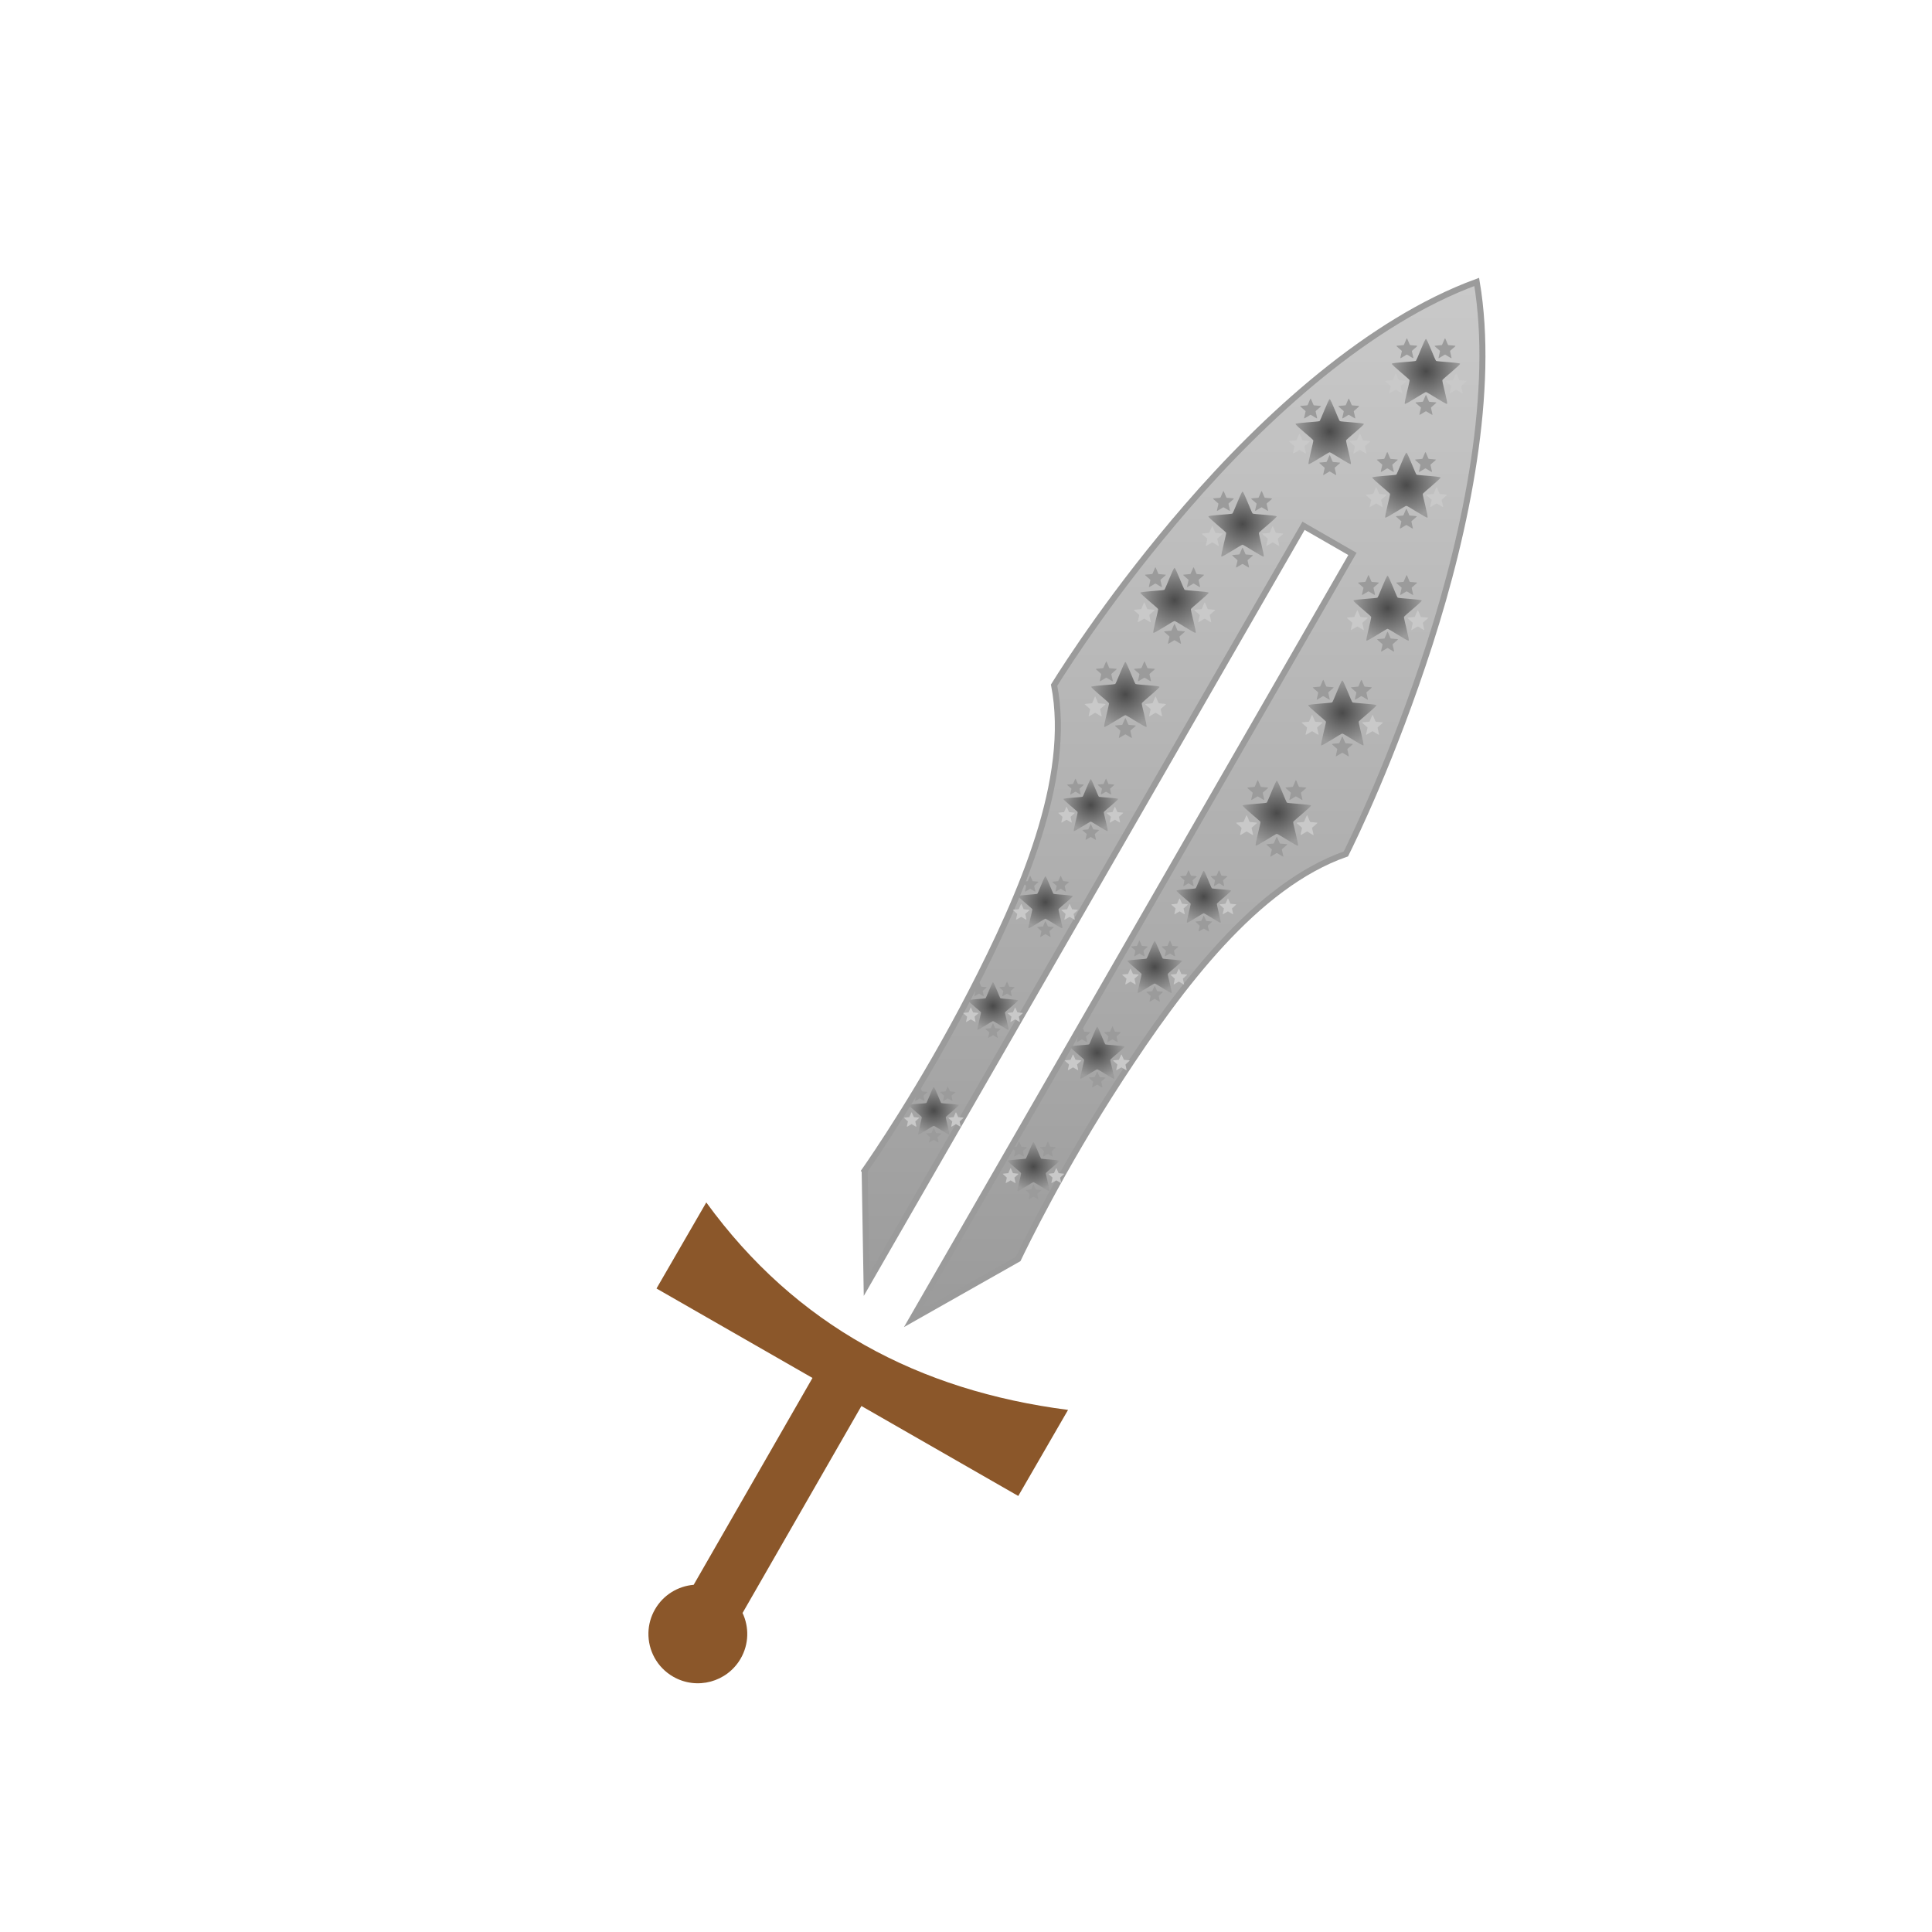 <?xml version="1.0" encoding="UTF-8" standalone="no"?>
<svg
   xmlns:dc="http://purl.org/dc/elements/1.1/"
   xmlns:cc="http://creativecommons.org/ns#"
   xmlns:rdf="http://www.w3.org/1999/02/22-rdf-syntax-ns#"
   xmlns:svg="http://www.w3.org/2000/svg"
   xmlns="http://www.w3.org/2000/svg"
   xmlns:sodipodi="http://sodipodi.sourceforge.net/DTD/sodipodi-0.dtd"
   xmlns:inkscape="http://www.inkscape.org/namespaces/inkscape"
   viewBox="0 0 512 512"
   style="height: 512px; width: 512px;"
   version="1.1"
   id="svg25"
   sodipodi:docname="epee-courte-de-qualite-en-fer-froid.svg"
   inkscape:export-filename="/home/plic/Téléchargements/epee-courte-de-qualite-en-fer-froid.png"
   inkscape:export-xdpi="90"
   inkscape:export-ydpi="90"
   inkscape:version="0.92.3 (2405546, 2018-03-11)">
  <sodipodi:namedview
     pagecolor="#ffffff"
     bordercolor="#666666"
     borderopacity="1"
     objecttolerance="10"
     gridtolerance="10"
     guidetolerance="10"
     inkscape:pageopacity="0"
     inkscape:pageshadow="2"
     inkscape:window-width="1871"
     inkscape:window-height="1025"
     id="namedview27"
     showgrid="false"
     inkscape:zoom="0.58281067"
     inkscape:cx="-71.42351"
     inkscape:cy="542.3547"
     inkscape:window-x="1969"
     inkscape:window-y="27"
     inkscape:window-maximized="1"
     inkscape:current-layer="svg25" />
  <defs
     id="defs7">
    <linearGradient
       id="gradient-3">
      <stop
         offset="0%"
         stop-color="#9b9b9b"
         stop-opacity="1"
         id="stop2" />
      <stop
         offset="100%"
         stop-color="#c9c9c9"
         stop-opacity="1"
         id="stop4" />
    </linearGradient>
    <radialGradient
       id="gradient-4"
       gradientTransform="scale(1.025,0.975)"
       cx="249.691"
       cy="237.026"
       fx="249.691"
       fy="237.026"
       r="196.135"
       gradientUnits="userSpaceOnUse">
      <stop
         id="stop836"
         stop-opacity="1"
         stop-color="#4a4a4a"
         offset="0%" />
      <stop
         id="stop838"
         stop-opacity="1"
         stop-color="#9b9b9b"
         offset="100%" />
    </radialGradient>
    <radialGradient
       id="gradient-4-3"
       gradientTransform="scale(1.025,0.975)"
       cx="249.691"
       cy="237.026"
       fx="249.691"
       fy="237.026"
       r="196.135"
       gradientUnits="userSpaceOnUse">
      <stop
         id="stop836-6"
         stop-opacity="1"
         stop-color="#4a4a4a"
         offset="0%" />
      <stop
         id="stop838-7"
         stop-opacity="1"
         stop-color="#9b9b9b"
         offset="100%" />
    </radialGradient>
    <radialGradient
       id="gradient-4-7"
       gradientTransform="scale(1.025,0.975)"
       cx="249.691"
       cy="237.026"
       fx="249.691"
       fy="237.026"
       r="196.135"
       gradientUnits="userSpaceOnUse">
      <stop
         id="stop836-0"
         stop-opacity="1"
         stop-color="#4a4a4a"
         offset="0%" />
      <stop
         id="stop838-9"
         stop-opacity="1"
         stop-color="#9b9b9b"
         offset="100%" />
    </radialGradient>
    <radialGradient
       id="gradient-4-9"
       gradientTransform="scale(1.025,0.975)"
       cx="249.691"
       cy="237.026"
       fx="249.691"
       fy="237.026"
       r="196.135"
       gradientUnits="userSpaceOnUse">
      <stop
         id="stop836-2"
         stop-opacity="1"
         stop-color="#4a4a4a"
         offset="0%" />
      <stop
         id="stop838-0"
         stop-opacity="1"
         stop-color="#9b9b9b"
         offset="100%" />
    </radialGradient>
    <radialGradient
       id="gradient-4-1"
       gradientTransform="scale(1.025,0.975)"
       cx="249.691"
       cy="237.026"
       fx="249.691"
       fy="237.026"
       r="196.135"
       gradientUnits="userSpaceOnUse">
      <stop
         id="stop836-29"
         stop-opacity="1"
         stop-color="#4a4a4a"
         offset="0%" />
      <stop
         id="stop838-3"
         stop-opacity="1"
         stop-color="#9b9b9b"
         offset="100%" />
    </radialGradient>
    <radialGradient
       id="gradient-4-1-3"
       gradientTransform="scale(1.025,0.975)"
       cx="249.691"
       cy="237.026"
       fx="249.691"
       fy="237.026"
       r="196.135"
       gradientUnits="userSpaceOnUse">
      <stop
         id="stop836-29-6"
         stop-opacity="1"
         stop-color="#4a4a4a"
         offset="0%" />
      <stop
         id="stop838-3-1"
         stop-opacity="1"
         stop-color="#9b9b9b"
         offset="100%" />
    </radialGradient>
    <radialGradient
       id="gradient-4-1-5"
       gradientTransform="scale(1.025,0.975)"
       cx="249.691"
       cy="237.026"
       fx="249.691"
       fy="237.026"
       r="196.135"
       gradientUnits="userSpaceOnUse">
      <stop
         id="stop836-29-4"
         stop-opacity="1"
         stop-color="#4a4a4a"
         offset="0%" />
      <stop
         id="stop838-3-7"
         stop-opacity="1"
         stop-color="#9b9b9b"
         offset="100%" />
    </radialGradient>
    <radialGradient
       id="gradient-4-1-54"
       gradientTransform="scale(1.025,0.975)"
       cx="249.691"
       cy="237.026"
       fx="249.691"
       fy="237.026"
       r="196.135"
       gradientUnits="userSpaceOnUse">
      <stop
         id="stop836-29-7"
         stop-opacity="1"
         stop-color="#4a4a4a"
         offset="0%" />
      <stop
         id="stop838-3-4"
         stop-opacity="1"
         stop-color="#9b9b9b"
         offset="100%" />
    </radialGradient>
    <radialGradient
       id="gradient-4-1-31"
       gradientTransform="scale(1.025,0.975)"
       cx="249.691"
       cy="237.026"
       fx="249.691"
       fy="237.026"
       r="196.135"
       gradientUnits="userSpaceOnUse">
      <stop
         id="stop836-29-49"
         stop-opacity="1"
         stop-color="#4a4a4a"
         offset="0%" />
      <stop
         id="stop838-3-2"
         stop-opacity="1"
         stop-color="#9b9b9b"
         offset="100%" />
    </radialGradient>
    <radialGradient
       id="gradient-4-1-4"
       gradientTransform="scale(1.025,0.975)"
       cx="249.691"
       cy="237.026"
       fx="249.691"
       fy="237.026"
       r="196.135"
       gradientUnits="userSpaceOnUse">
      <stop
         id="stop836-29-8"
         stop-opacity="1"
         stop-color="#4a4a4a"
         offset="0%" />
      <stop
         id="stop838-3-71"
         stop-opacity="1"
         stop-color="#9b9b9b"
         offset="100%" />
    </radialGradient>
    <radialGradient
       id="gradient-4-1-4-6"
       gradientTransform="scale(1.025,0.975)"
       cx="249.691"
       cy="237.026"
       fx="249.691"
       fy="237.026"
       r="196.135"
       gradientUnits="userSpaceOnUse">
      <stop
         id="stop836-29-8-7"
         stop-opacity="1"
         stop-color="#4a4a4a"
         offset="0%" />
      <stop
         id="stop838-3-71-3"
         stop-opacity="1"
         stop-color="#9b9b9b"
         offset="100%" />
    </radialGradient>
    <radialGradient
       id="gradient-4-1-4-2"
       gradientTransform="scale(1.025,0.975)"
       cx="249.691"
       cy="237.026"
       fx="249.691"
       fy="237.026"
       r="196.135"
       gradientUnits="userSpaceOnUse">
      <stop
         id="stop836-29-8-9"
         stop-opacity="1"
         stop-color="#4a4a4a"
         offset="0%" />
      <stop
         id="stop838-3-71-39"
         stop-opacity="1"
         stop-color="#9b9b9b"
         offset="100%" />
    </radialGradient>
    <radialGradient
       id="gradient-4-1-4-8"
       gradientTransform="scale(1.025,0.975)"
       cx="249.691"
       cy="237.026"
       fx="249.691"
       fy="237.026"
       r="196.135"
       gradientUnits="userSpaceOnUse">
      <stop
         id="stop836-29-8-5"
         stop-opacity="1"
         stop-color="#4a4a4a"
         offset="0%" />
      <stop
         id="stop838-3-71-6"
         stop-opacity="1"
         stop-color="#9b9b9b"
         offset="100%" />
    </radialGradient>
    <radialGradient
       id="gradient-4-1-4-3"
       gradientTransform="scale(1.025,0.975)"
       cx="249.691"
       cy="237.026"
       fx="249.691"
       fy="237.026"
       r="196.135"
       gradientUnits="userSpaceOnUse">
      <stop
         id="stop836-29-8-0"
         stop-opacity="1"
         stop-color="#4a4a4a"
         offset="0%" />
      <stop
         id="stop838-3-71-4"
         stop-opacity="1"
         stop-color="#9b9b9b"
         offset="100%" />
    </radialGradient>
    <radialGradient
       id="gradient-4-1-4-9"
       gradientTransform="scale(1.025,0.975)"
       cx="249.691"
       cy="237.026"
       fx="249.691"
       fy="237.026"
       r="196.135"
       gradientUnits="userSpaceOnUse">
      <stop
         id="stop836-29-8-6"
         stop-opacity="1"
         stop-color="#4a4a4a"
         offset="0%" />
      <stop
         id="stop838-3-71-2"
         stop-opacity="1"
         stop-color="#9b9b9b"
         offset="100%" />
    </radialGradient>
    <radialGradient
       id="gradient-4-1-4-7"
       gradientTransform="scale(1.025,0.975)"
       cx="249.691"
       cy="237.026"
       fx="249.691"
       fy="237.026"
       r="196.135"
       gradientUnits="userSpaceOnUse">
      <stop
         id="stop836-29-8-53"
         stop-opacity="1"
         stop-color="#4a4a4a"
         offset="0%" />
      <stop
         id="stop838-3-71-8"
         stop-opacity="1"
         stop-color="#9b9b9b"
         offset="100%" />
    </radialGradient>
    <radialGradient
       id="gradient-4-1-4-60"
       gradientTransform="scale(1.025,0.975)"
       cx="249.691"
       cy="237.026"
       fx="249.691"
       fy="237.026"
       r="196.135"
       gradientUnits="userSpaceOnUse">
      <stop
         id="stop836-29-8-4"
         stop-opacity="1"
         stop-color="#4a4a4a"
         offset="0%" />
      <stop
         id="stop838-3-71-88"
         stop-opacity="1"
         stop-color="#9b9b9b"
         offset="100%" />
    </radialGradient>
  </defs>
  <g
     class=""
     transform="translate(92,0)"
     style="touch-action: none;"
     id="g23">
    <g
       transform="translate(51.2, 51.2) scale(0.8, 0.8) rotate(-90, 256, 256)"
       id="g21">
      <path
         d="M35.143 35.8C29.347 35.66 23.66 38.62 20.568 44.012C16.071 51.852 18.768 61.862 26.594 66.367C31.398 69.134 37.014 69.172 41.68 66.982L110.238 106.357L80.441 158.314L108.951 174.804C115.325 125.334 136.896 84.62 177.677 54.967L149.167 38.475L119.537 90.145L51.015 50.793C50.575 45.627 47.705 40.753 42.88 37.975C40.434 36.567 37.777 35.862 35.143 35.799Z"
         class=""
         fill="#8b572a"
         fill-opacity="1"
         id="path9" />
      <path
         d="M188.236 107.432L150.344 108.074L401.828 252.814L392.506 269.012L139.056 123.142L158.946 158.277C162.862 160.15 188.834 172.669 218.721 192.135C249.436 212.14 282.743 237.132 293.118 266.838C297.685 269.108 324.606 282.334 362.698 294.602C400.658 306.826 446.786 316.256 482.61 310.182C469.618 274.675 438.01 240.032 408.154 214.187C380.468 190.222 356.014 174.531 349.037 170.189C318.127 176.179 279.847 159.529 247.177 142.659C215.547 126.326 191.882 109.969 188.237 107.431Z"
         class="selected"
         fill="url(#gradient-3)"
         stroke="#9b9b9b"
         stroke-opacity="1"
         stroke-width="2"
         id="path11" />
      <path
         d="M161.244 180.332C166.867 197.765 171.6 219.906 175.754 244.922L175.754 322.209L194.441 322.209L194.441 280.089C209.113 251.549 235.389 276.952 245.141 333.619L245.141 494.622L263.829 494.622L263.829 335.87C276.449 322.682 291.739 339.57 302.804 368.11L302.804 403.285L321.494 403.285L321.494 377.578C338.551 356.851 367.94 371.89 381.424 426.68L381.424 493.568L400.112 493.568L400.112 426.498C417.687 368.373 449.265 342.116 474.506 330.198C435.806 333.964 392.781 323.922 356.969 312.388C313.999 298.55 281.269 281.938 281.269 281.938L277.549 280.051L276.471 276.024C271.011 255.656 239.483 227.961 208.521 207.796C190.245 195.891 172.693 186.286 161.245 180.333Z"
         class=""
         fill="#ff0000"
         fill-opacity="0"
         id="path13" />
      <path
         d="M185.098 361.812C173.455 361.812 164.018 371.25 164.018 382.892C164.018 394.536 173.455 403.972 185.098 403.972C196.741 403.972 206.178 394.536 206.178 382.892C206.178 371.25 196.741 361.812 185.098 361.812Z"
         class=""
         fill="#ff0000"
         fill-opacity="0"
         id="path15" />
      <path
         d="M468.852 369.342C468.852 369.342 447.772 422.009 447.772 433.652C447.772 445.295 457.209 454.732 468.852 454.732C480.495 454.732 489.932 445.295 489.932 433.652C489.932 422.009 468.852 369.342 468.852 369.342Z"
         class=""
         fill="#ff0000"
         fill-opacity="0"
         id="path17" />
      <path
         d="M312.15 426.11C300.507 426.11 291.068 435.546 291.068 447.19C291.068 458.832 300.508 468.27 312.15 468.27C323.793 468.27 333.23 458.832 333.23 447.19C333.23 435.546 323.793 426.11 312.15 426.11Z"
         class=""
         fill="#ff0000"
         fill-opacity="0"
         id="path19" />
    </g>
  </g>
  <g
     id="g857"
     class=""
     transform="matrix(0.045,0,0,0.045,366.372,88.023)">
    <g
       id="g855">
      <path
         id="path843"
         class=""
         d="m 143.627,36.361 c -2.18,0 -16.495,38.303 -18.258,39.584 -1.763,1.281 -42.615,3.06 -43.289,5.133 -0.673,2.073 31.33,27.523 32.004,29.596 0.674,2.073 -10.26,41.475 -8.496,42.756 1.763,1.28 35.86,-21.291 38.039,-21.291 2.18,0 36.276,22.572 38.039,21.29 1.763,-1.28 -9.17,-40.682 -8.496,-42.755 0.673,-2.073 32.677,-27.523 32.004,-29.596 -0.674,-2.073 -41.526,-3.852 -43.29,-5.133 -1.763,-1.28 -16.077,-39.584 -18.257,-39.584 z"
         inkscape:connector-curvature="0"
         style="fill:#9b9b9b;fill-opacity:1" />
      <path
         id="path845"
         class=""
         d="m 368.373,36.361 c -2.18,0 -16.494,38.303 -18.258,39.584 -1.763,1.281 -42.615,3.06 -43.289,5.133 -0.673,2.073 31.33,27.523 32.004,29.596 0.674,2.073 -10.26,41.475 -8.496,42.756 1.763,1.28 35.86,-21.291 38.039,-21.291 2.18,0 36.276,22.572 38.04,21.29 1.762,-1.28 -9.17,-40.682 -8.497,-42.755 0.674,-2.073 32.677,-27.523 32.004,-29.596 -0.674,-2.073 -41.526,-3.852 -43.29,-5.133 -1.762,-1.28 -16.077,-39.584 -18.257,-39.584 z"
         inkscape:connector-curvature="0"
         style="fill:#9b9b9b;fill-opacity:1" />
      <path
         id="path847"
         class="selected"
         d="m 256,39.883 c -7.12,0 -53.884,125.123 -59.645,129.308 -5.76,4.185 -139.211,9.996 -141.412,16.768 -2.2,6.772 102.349,89.912 104.55,96.684 2.2,6.771 -33.513,135.486 -27.753,139.671 5.76,4.186 117.14,-69.554 124.26,-69.554 7.12,0 118.5,73.74 124.26,69.554 5.76,-4.185 -29.952,-132.9 -27.752,-139.671 2.2,-6.772 106.749,-89.912 104.549,-96.684 -2.2,-6.772 -135.652,-12.583 -141.412,-16.768 C 309.885,165.006 263.12,39.883 256,39.883 Z"
         inkscape:connector-curvature="0"
         style="fill:url(#gradient-4)" />
      <path
         id="path849"
         class=""
         d="m 77.973,243.102 c -2.18,0 -16.495,38.302 -18.258,39.584 -1.763,1.28 -42.616,3.06 -43.29,5.132 -0.673,2.073 31.333,27.523 32.007,29.596 0.673,2.073 -10.26,41.475 -8.496,42.756 1.763,1.281 35.857,-21.291 38.037,-21.291 2.18,0 36.275,22.572 38.039,21.29 1.763,-1.28 -9.17,-40.682 -8.496,-42.755 0.673,-2.073 32.679,-27.523 32.005,-29.596 -0.673,-2.073 -41.525,-3.851 -43.289,-5.132 -1.763,-1.282 -16.08,-39.584 -18.26,-39.584 z"
         inkscape:connector-curvature="0"
         style="fill:#c9c9c9;fill-opacity:1" />
      <path
         id="path851"
         class=""
         d="m 434.027,243.102 c -2.18,0 -16.496,38.302 -18.26,39.584 -1.763,1.28 -42.615,3.06 -43.288,5.132 -0.674,2.073 31.332,27.523 32.005,29.596 0.674,2.073 -10.26,41.475 -8.496,42.756 1.764,1.281 35.86,-21.291 38.04,-21.291 2.179,0 36.273,22.572 38.036,21.29 1.764,-1.28 -9.17,-40.682 -8.496,-42.755 0.674,-2.073 32.68,-27.523 32.006,-29.596 -0.673,-2.073 -41.526,-3.851 -43.289,-5.132 -1.763,-1.282 -16.078,-39.584 -18.258,-39.584 z"
         inkscape:connector-curvature="0"
         style="fill:#c9c9c9;fill-opacity:1" />
      <path
         id="path853"
         class=""
         d="m 256,369.932 c -2.18,0 -16.494,38.302 -18.258,39.584 -1.763,1.28 -42.615,3.06 -43.289,5.132 -0.673,2.073 31.33,27.525 32.004,29.598 0.674,2.073 -10.26,41.475 -8.496,42.756 1.763,1.281 35.86,-21.293 38.039,-21.293 2.18,0 36.276,22.574 38.04,21.293 1.762,-1.281 -9.17,-40.683 -8.497,-42.756 0.673,-2.073 32.677,-27.525 32.004,-29.598 -0.674,-2.072 -41.526,-3.851 -43.29,-5.132 C 272.494,408.234 258.18,369.932 256,369.932 Z"
         inkscape:connector-curvature="0"
         style="fill:#9b9b9b;fill-opacity:1" />
    </g>
  </g>
  <g
     id="g857-5"
     class=""
     transform="matrix(0.045,0,0,0.045,340.862,103.981)">
    <g
       id="g855-3">
      <path
         id="path843-5"
         class=""
         d="m 143.627,36.361 c -2.18,0 -16.495,38.303 -18.258,39.584 -1.763,1.281 -42.615,3.06 -43.289,5.133 -0.673,2.073 31.33,27.523 32.004,29.596 0.674,2.073 -10.26,41.475 -8.496,42.756 1.763,1.28 35.86,-21.291 38.039,-21.291 2.18,0 36.276,22.572 38.039,21.29 1.763,-1.28 -9.17,-40.682 -8.496,-42.755 0.673,-2.073 32.677,-27.523 32.004,-29.596 -0.674,-2.073 -41.526,-3.852 -43.29,-5.133 -1.763,-1.28 -16.077,-39.584 -18.257,-39.584 z"
         inkscape:connector-curvature="0"
         style="fill:#9b9b9b;fill-opacity:1" />
      <path
         id="path845-6"
         class=""
         d="m 368.373,36.361 c -2.18,0 -16.494,38.303 -18.258,39.584 -1.763,1.281 -42.615,3.06 -43.289,5.133 -0.673,2.073 31.33,27.523 32.004,29.596 0.674,2.073 -10.26,41.475 -8.496,42.756 1.763,1.28 35.86,-21.291 38.039,-21.291 2.18,0 36.276,22.572 38.04,21.29 1.762,-1.28 -9.17,-40.682 -8.497,-42.755 0.674,-2.073 32.677,-27.523 32.004,-29.596 -0.674,-2.073 -41.526,-3.852 -43.29,-5.133 -1.762,-1.28 -16.077,-39.584 -18.257,-39.584 z"
         inkscape:connector-curvature="0"
         style="fill:#9b9b9b;fill-opacity:1" />
      <path
         id="path847-2"
         class="selected"
         d="m 256,39.883 c -7.12,0 -53.884,125.123 -59.645,129.308 -5.76,4.185 -139.211,9.996 -141.412,16.768 -2.2,6.772 102.349,89.912 104.55,96.684 2.2,6.771 -33.513,135.486 -27.753,139.671 5.76,4.186 117.14,-69.554 124.26,-69.554 7.12,0 118.5,73.74 124.26,69.554 5.76,-4.185 -29.952,-132.9 -27.752,-139.671 2.2,-6.772 106.749,-89.912 104.549,-96.684 -2.2,-6.772 -135.652,-12.583 -141.412,-16.768 C 309.885,165.006 263.12,39.883 256,39.883 Z"
         inkscape:connector-curvature="0"
         style="fill:url(#gradient-4-3)" />
      <path
         id="path849-9"
         class=""
         d="m 77.973,243.102 c -2.18,0 -16.495,38.302 -18.258,39.584 -1.763,1.28 -42.616,3.06 -43.29,5.132 -0.673,2.073 31.333,27.523 32.007,29.596 0.673,2.073 -10.26,41.475 -8.496,42.756 1.763,1.281 35.857,-21.291 38.037,-21.291 2.18,0 36.275,22.572 38.039,21.29 1.763,-1.28 -9.17,-40.682 -8.496,-42.755 0.673,-2.073 32.679,-27.523 32.005,-29.596 -0.673,-2.073 -41.525,-3.851 -43.289,-5.132 -1.763,-1.282 -16.08,-39.584 -18.26,-39.584 z"
         inkscape:connector-curvature="0"
         style="fill:#c9c9c9;fill-opacity:1" />
      <path
         id="path851-1"
         class=""
         d="m 434.027,243.102 c -2.18,0 -16.496,38.302 -18.26,39.584 -1.763,1.28 -42.615,3.06 -43.288,5.132 -0.674,2.073 31.332,27.523 32.005,29.596 0.674,2.073 -10.26,41.475 -8.496,42.756 1.764,1.281 35.86,-21.291 38.04,-21.291 2.179,0 36.273,22.572 38.036,21.29 1.764,-1.28 -9.17,-40.682 -8.496,-42.755 0.674,-2.073 32.68,-27.523 32.006,-29.596 -0.673,-2.073 -41.526,-3.851 -43.289,-5.132 -1.763,-1.282 -16.078,-39.584 -18.258,-39.584 z"
         inkscape:connector-curvature="0"
         style="fill:#c9c9c9;fill-opacity:1" />
      <path
         id="path853-2"
         class=""
         d="m 256,369.932 c -2.18,0 -16.494,38.302 -18.258,39.584 -1.763,1.28 -42.615,3.06 -43.289,5.132 -0.673,2.073 31.33,27.525 32.004,29.598 0.674,2.073 -10.26,41.475 -8.496,42.756 1.763,1.281 35.86,-21.293 38.039,-21.293 2.18,0 36.276,22.574 38.04,21.293 1.762,-1.281 -9.17,-40.683 -8.497,-42.756 0.673,-2.073 32.677,-27.525 32.004,-29.598 -0.674,-2.072 -41.526,-3.851 -43.29,-5.132 C 272.494,408.234 258.18,369.932 256,369.932 Z"
         inkscape:connector-curvature="0"
         style="fill:#9b9b9b;fill-opacity:1" />
    </g>
  </g>
  <g
     id="g857-3"
     class=""
     transform="matrix(0.045,0,0,0.045,361.188,118.171)">
    <g
       id="g855-6">
      <path
         id="path843-0"
         class=""
         d="m 143.627,36.361 c -2.18,0 -16.495,38.303 -18.258,39.584 -1.763,1.281 -42.615,3.06 -43.289,5.133 -0.673,2.073 31.33,27.523 32.004,29.596 0.674,2.073 -10.26,41.475 -8.496,42.756 1.763,1.28 35.86,-21.291 38.039,-21.291 2.18,0 36.276,22.572 38.039,21.29 1.763,-1.28 -9.17,-40.682 -8.496,-42.755 0.673,-2.073 32.677,-27.523 32.004,-29.596 -0.674,-2.073 -41.526,-3.852 -43.29,-5.133 -1.763,-1.28 -16.077,-39.584 -18.257,-39.584 z"
         inkscape:connector-curvature="0"
         style="fill:#9b9b9b;fill-opacity:1" />
      <path
         id="path845-62"
         class=""
         d="m 368.373,36.361 c -2.18,0 -16.494,38.303 -18.258,39.584 -1.763,1.281 -42.615,3.06 -43.289,5.133 -0.673,2.073 31.33,27.523 32.004,29.596 0.674,2.073 -10.26,41.475 -8.496,42.756 1.763,1.28 35.86,-21.291 38.039,-21.291 2.18,0 36.276,22.572 38.04,21.29 1.762,-1.28 -9.17,-40.682 -8.497,-42.755 0.674,-2.073 32.677,-27.523 32.004,-29.596 -0.674,-2.073 -41.526,-3.852 -43.29,-5.133 -1.762,-1.28 -16.077,-39.584 -18.257,-39.584 z"
         inkscape:connector-curvature="0"
         style="fill:#9b9b9b;fill-opacity:1" />
      <path
         id="path847-6"
         class="selected"
         d="m 256,39.883 c -7.12,0 -53.884,125.123 -59.645,129.308 -5.76,4.185 -139.211,9.996 -141.412,16.768 -2.2,6.772 102.349,89.912 104.55,96.684 2.2,6.771 -33.513,135.486 -27.753,139.671 5.76,4.186 117.14,-69.554 124.26,-69.554 7.12,0 118.5,73.74 124.26,69.554 5.76,-4.185 -29.952,-132.9 -27.752,-139.671 2.2,-6.772 106.749,-89.912 104.549,-96.684 -2.2,-6.772 -135.652,-12.583 -141.412,-16.768 C 309.885,165.006 263.12,39.883 256,39.883 Z"
         inkscape:connector-curvature="0"
         style="fill:url(#gradient-4-7)" />
      <path
         id="path849-1"
         class=""
         d="m 77.973,243.102 c -2.18,0 -16.495,38.302 -18.258,39.584 -1.763,1.28 -42.616,3.06 -43.29,5.132 -0.673,2.073 31.333,27.523 32.007,29.596 0.673,2.073 -10.26,41.475 -8.496,42.756 1.763,1.281 35.857,-21.291 38.037,-21.291 2.18,0 36.275,22.572 38.039,21.29 1.763,-1.28 -9.17,-40.682 -8.496,-42.755 0.673,-2.073 32.679,-27.523 32.005,-29.596 -0.673,-2.073 -41.525,-3.851 -43.289,-5.132 -1.763,-1.282 -16.08,-39.584 -18.26,-39.584 z"
         inkscape:connector-curvature="0"
         style="fill:#c9c9c9;fill-opacity:1" />
      <path
         id="path851-8"
         class=""
         d="m 434.027,243.102 c -2.18,0 -16.496,38.302 -18.26,39.584 -1.763,1.28 -42.615,3.06 -43.288,5.132 -0.674,2.073 31.332,27.523 32.005,29.596 0.674,2.073 -10.26,41.475 -8.496,42.756 1.764,1.281 35.86,-21.291 38.04,-21.291 2.179,0 36.273,22.572 38.036,21.29 1.764,-1.28 -9.17,-40.682 -8.496,-42.755 0.674,-2.073 32.68,-27.523 32.006,-29.596 -0.673,-2.073 -41.526,-3.851 -43.289,-5.132 -1.763,-1.282 -16.078,-39.584 -18.258,-39.584 z"
         inkscape:connector-curvature="0"
         style="fill:#c9c9c9;fill-opacity:1" />
      <path
         id="path853-7"
         class=""
         d="m 256,369.932 c -2.18,0 -16.494,38.302 -18.258,39.584 -1.763,1.28 -42.615,3.06 -43.289,5.132 -0.673,2.073 31.33,27.525 32.004,29.598 0.674,2.073 -10.26,41.475 -8.496,42.756 1.763,1.281 35.86,-21.293 38.039,-21.293 2.18,0 36.276,22.574 38.04,21.293 1.762,-1.281 -9.17,-40.683 -8.497,-42.756 0.673,-2.073 32.677,-27.525 32.004,-29.598 -0.674,-2.072 -41.526,-3.851 -43.29,-5.132 C 272.494,408.234 258.18,369.932 256,369.932 Z"
         inkscape:connector-curvature="0"
         style="fill:#9b9b9b;fill-opacity:1" />
    </g>
  </g>
  <g
     id="g857-2"
     class=""
     transform="matrix(0.045,0,0,0.045,356.202,150.77)">
    <g
       id="g855-37">
      <path
         id="path843-59"
         class=""
         d="m 143.627,36.361 c -2.18,0 -16.495,38.303 -18.258,39.584 -1.763,1.281 -42.615,3.06 -43.289,5.133 -0.673,2.073 31.33,27.523 32.004,29.596 0.674,2.073 -10.26,41.475 -8.496,42.756 1.763,1.28 35.86,-21.291 38.039,-21.291 2.18,0 36.276,22.572 38.039,21.29 1.763,-1.28 -9.17,-40.682 -8.496,-42.755 0.673,-2.073 32.677,-27.523 32.004,-29.596 -0.674,-2.073 -41.526,-3.852 -43.29,-5.133 -1.763,-1.28 -16.077,-39.584 -18.257,-39.584 z"
         inkscape:connector-curvature="0"
         style="fill:#9b9b9b;fill-opacity:1" />
      <path
         id="path845-2"
         class=""
         d="m 368.373,36.361 c -2.18,0 -16.494,38.303 -18.258,39.584 -1.763,1.281 -42.615,3.06 -43.289,5.133 -0.673,2.073 31.33,27.523 32.004,29.596 0.674,2.073 -10.26,41.475 -8.496,42.756 1.763,1.28 35.86,-21.291 38.039,-21.291 2.18,0 36.276,22.572 38.04,21.29 1.762,-1.28 -9.17,-40.682 -8.497,-42.755 0.674,-2.073 32.677,-27.523 32.004,-29.596 -0.674,-2.073 -41.526,-3.852 -43.29,-5.133 -1.762,-1.28 -16.077,-39.584 -18.257,-39.584 z"
         inkscape:connector-curvature="0"
         style="fill:#9b9b9b;fill-opacity:1" />
      <path
         id="path847-28"
         class="selected"
         d="m 256,39.883 c -7.12,0 -53.884,125.123 -59.645,129.308 -5.76,4.185 -139.211,9.996 -141.412,16.768 -2.2,6.772 102.349,89.912 104.55,96.684 2.2,6.771 -33.513,135.486 -27.753,139.671 5.76,4.186 117.14,-69.554 124.26,-69.554 7.12,0 118.5,73.74 124.26,69.554 5.76,-4.185 -29.952,-132.9 -27.752,-139.671 2.2,-6.772 106.749,-89.912 104.549,-96.684 -2.2,-6.772 -135.652,-12.583 -141.412,-16.768 C 309.885,165.006 263.12,39.883 256,39.883 Z"
         inkscape:connector-curvature="0"
         style="fill:url(#gradient-4-9)" />
      <path
         id="path849-97"
         class=""
         d="m 77.973,243.102 c -2.18,0 -16.495,38.302 -18.258,39.584 -1.763,1.28 -42.616,3.06 -43.29,5.132 -0.673,2.073 31.333,27.523 32.007,29.596 0.673,2.073 -10.26,41.475 -8.496,42.756 1.763,1.281 35.857,-21.291 38.037,-21.291 2.18,0 36.275,22.572 38.039,21.29 1.763,-1.28 -9.17,-40.682 -8.496,-42.755 0.673,-2.073 32.679,-27.523 32.005,-29.596 -0.673,-2.073 -41.525,-3.851 -43.289,-5.132 -1.763,-1.282 -16.08,-39.584 -18.26,-39.584 z"
         inkscape:connector-curvature="0"
         style="fill:#c9c9c9;fill-opacity:1" />
      <path
         id="path851-3"
         class=""
         d="m 434.027,243.102 c -2.18,0 -16.496,38.302 -18.26,39.584 -1.763,1.28 -42.615,3.06 -43.288,5.132 -0.674,2.073 31.332,27.523 32.005,29.596 0.674,2.073 -10.26,41.475 -8.496,42.756 1.764,1.281 35.86,-21.291 38.04,-21.291 2.179,0 36.273,22.572 38.036,21.29 1.764,-1.28 -9.17,-40.682 -8.496,-42.755 0.674,-2.073 32.68,-27.523 32.006,-29.596 -0.673,-2.073 -41.526,-3.851 -43.289,-5.132 -1.763,-1.282 -16.078,-39.584 -18.258,-39.584 z"
         inkscape:connector-curvature="0"
         style="fill:#c9c9c9;fill-opacity:1" />
      <path
         id="path853-6"
         class=""
         d="m 256,369.932 c -2.18,0 -16.494,38.302 -18.258,39.584 -1.763,1.28 -42.615,3.06 -43.289,5.132 -0.673,2.073 31.33,27.525 32.004,29.598 0.674,2.073 -10.26,41.475 -8.496,42.756 1.763,1.281 35.86,-21.293 38.039,-21.293 2.18,0 36.276,22.574 38.04,21.293 1.762,-1.281 -9.17,-40.683 -8.497,-42.756 0.673,-2.073 32.677,-27.525 32.004,-29.598 -0.674,-2.072 -41.526,-3.851 -43.29,-5.132 C 272.494,408.234 258.18,369.932 256,369.932 Z"
         inkscape:connector-curvature="0"
         style="fill:#9b9b9b;fill-opacity:1" />
    </g>
  </g>
  <g
     id="g857-1"
     class=""
     transform="matrix(0.045,0,0,0.045,317.764,128.483)">
    <g
       id="g855-9">
      <path
         id="path843-4"
         class=""
         d="m 143.627,36.361 c -2.18,0 -16.495,38.303 -18.258,39.584 -1.763,1.281 -42.615,3.06 -43.289,5.133 -0.673,2.073 31.33,27.523 32.004,29.596 0.674,2.073 -10.26,41.475 -8.496,42.756 1.763,1.28 35.86,-21.291 38.039,-21.291 2.18,0 36.276,22.572 38.039,21.29 1.763,-1.28 -9.17,-40.682 -8.496,-42.755 0.673,-2.073 32.677,-27.523 32.004,-29.596 -0.674,-2.073 -41.526,-3.852 -43.29,-5.133 -1.763,-1.28 -16.077,-39.584 -18.257,-39.584 z"
         inkscape:connector-curvature="0"
         style="fill:#9b9b9b;fill-opacity:1" />
      <path
         id="path845-7"
         class=""
         d="m 368.373,36.361 c -2.18,0 -16.494,38.303 -18.258,39.584 -1.763,1.281 -42.615,3.06 -43.289,5.133 -0.673,2.073 31.33,27.523 32.004,29.596 0.674,2.073 -10.26,41.475 -8.496,42.756 1.763,1.28 35.86,-21.291 38.039,-21.291 2.18,0 36.276,22.572 38.04,21.29 1.762,-1.28 -9.17,-40.682 -8.497,-42.755 0.674,-2.073 32.677,-27.523 32.004,-29.596 -0.674,-2.073 -41.526,-3.852 -43.29,-5.133 -1.762,-1.28 -16.077,-39.584 -18.257,-39.584 z"
         inkscape:connector-curvature="0"
         style="fill:#9b9b9b;fill-opacity:1" />
      <path
         id="path847-8"
         class="selected"
         d="m 256,39.883 c -7.12,0 -53.884,125.123 -59.645,129.308 -5.76,4.185 -139.211,9.996 -141.412,16.768 -2.2,6.772 102.349,89.912 104.55,96.684 2.2,6.771 -33.513,135.486 -27.753,139.671 5.76,4.186 117.14,-69.554 124.26,-69.554 7.12,0 118.5,73.74 124.26,69.554 5.76,-4.185 -29.952,-132.9 -27.752,-139.671 2.2,-6.772 106.749,-89.912 104.549,-96.684 -2.2,-6.772 -135.652,-12.583 -141.412,-16.768 C 309.885,165.006 263.12,39.883 256,39.883 Z"
         inkscape:connector-curvature="0"
         style="fill:url(#gradient-4-1)" />
      <path
         id="path849-4"
         class=""
         d="m 77.973,243.102 c -2.18,0 -16.495,38.302 -18.258,39.584 -1.763,1.28 -42.616,3.06 -43.29,5.132 -0.673,2.073 31.333,27.523 32.007,29.596 0.673,2.073 -10.26,41.475 -8.496,42.756 1.763,1.281 35.857,-21.291 38.037,-21.291 2.18,0 36.275,22.572 38.039,21.29 1.763,-1.28 -9.17,-40.682 -8.496,-42.755 0.673,-2.073 32.679,-27.523 32.005,-29.596 -0.673,-2.073 -41.525,-3.851 -43.289,-5.132 -1.763,-1.282 -16.08,-39.584 -18.26,-39.584 z"
         inkscape:connector-curvature="0"
         style="fill:#c9c9c9;fill-opacity:1" />
      <path
         id="path851-5"
         class=""
         d="m 434.027,243.102 c -2.18,0 -16.496,38.302 -18.26,39.584 -1.763,1.28 -42.615,3.06 -43.288,5.132 -0.674,2.073 31.332,27.523 32.005,29.596 0.674,2.073 -10.26,41.475 -8.496,42.756 1.764,1.281 35.86,-21.291 38.04,-21.291 2.179,0 36.273,22.572 38.036,21.29 1.764,-1.28 -9.17,-40.682 -8.496,-42.755 0.674,-2.073 32.68,-27.523 32.006,-29.596 -0.673,-2.073 -41.526,-3.851 -43.289,-5.132 -1.763,-1.282 -16.078,-39.584 -18.258,-39.584 z"
         inkscape:connector-curvature="0"
         style="fill:#c9c9c9;fill-opacity:1" />
      <path
         id="path853-0"
         class=""
         d="m 256,369.932 c -2.18,0 -16.494,38.302 -18.258,39.584 -1.763,1.28 -42.615,3.06 -43.289,5.132 -0.673,2.073 31.33,27.525 32.004,29.598 0.674,2.073 -10.26,41.475 -8.496,42.756 1.763,1.281 35.86,-21.293 38.039,-21.293 2.18,0 36.276,22.574 38.04,21.293 1.762,-1.281 -9.17,-40.683 -8.497,-42.756 0.673,-2.073 32.677,-27.525 32.004,-29.598 -0.674,-2.072 -41.526,-3.851 -43.29,-5.132 C 272.494,408.234 258.18,369.932 256,369.932 Z"
         inkscape:connector-curvature="0"
         style="fill:#9b9b9b;fill-opacity:1" />
    </g>
  </g>
  <g
     id="g857-1-0"
     class=""
     transform="matrix(0.045,0,0,0.045,344.208,178.525)">
    <g
       id="g855-9-6">
      <path
         id="path843-4-3"
         class=""
         d="m 143.627,36.361 c -2.18,0 -16.495,38.303 -18.258,39.584 -1.763,1.281 -42.615,3.06 -43.289,5.133 -0.673,2.073 31.33,27.523 32.004,29.596 0.674,2.073 -10.26,41.475 -8.496,42.756 1.763,1.28 35.86,-21.291 38.039,-21.291 2.18,0 36.276,22.572 38.039,21.29 1.763,-1.28 -9.17,-40.682 -8.496,-42.755 0.673,-2.073 32.677,-27.523 32.004,-29.596 -0.674,-2.073 -41.526,-3.852 -43.29,-5.133 -1.763,-1.28 -16.077,-39.584 -18.257,-39.584 z"
         inkscape:connector-curvature="0"
         style="fill:#9b9b9b;fill-opacity:1" />
      <path
         id="path845-7-2"
         class=""
         d="m 368.373,36.361 c -2.18,0 -16.494,38.303 -18.258,39.584 -1.763,1.281 -42.615,3.06 -43.289,5.133 -0.673,2.073 31.33,27.523 32.004,29.596 0.674,2.073 -10.26,41.475 -8.496,42.756 1.763,1.28 35.86,-21.291 38.039,-21.291 2.18,0 36.276,22.572 38.04,21.29 1.762,-1.28 -9.17,-40.682 -8.497,-42.755 0.674,-2.073 32.677,-27.523 32.004,-29.596 -0.674,-2.073 -41.526,-3.852 -43.29,-5.133 -1.762,-1.28 -16.077,-39.584 -18.257,-39.584 z"
         inkscape:connector-curvature="0"
         style="fill:#9b9b9b;fill-opacity:1" />
      <path
         id="path847-8-0"
         class="selected"
         d="m 256,39.883 c -7.12,0 -53.884,125.123 -59.645,129.308 -5.76,4.185 -139.211,9.996 -141.412,16.768 -2.2,6.772 102.349,89.912 104.55,96.684 2.2,6.771 -33.513,135.486 -27.753,139.671 5.76,4.186 117.14,-69.554 124.26,-69.554 7.12,0 118.5,73.74 124.26,69.554 5.76,-4.185 -29.952,-132.9 -27.752,-139.671 2.2,-6.772 106.749,-89.912 104.549,-96.684 -2.2,-6.772 -135.652,-12.583 -141.412,-16.768 C 309.885,165.006 263.12,39.883 256,39.883 Z"
         inkscape:connector-curvature="0"
         style="fill:url(#gradient-4-1-3)" />
      <path
         id="path849-4-6"
         class=""
         d="m 77.973,243.102 c -2.18,0 -16.495,38.302 -18.258,39.584 -1.763,1.28 -42.616,3.06 -43.29,5.132 -0.673,2.073 31.333,27.523 32.007,29.596 0.673,2.073 -10.26,41.475 -8.496,42.756 1.763,1.281 35.857,-21.291 38.037,-21.291 2.18,0 36.275,22.572 38.039,21.29 1.763,-1.28 -9.17,-40.682 -8.496,-42.755 0.673,-2.073 32.679,-27.523 32.005,-29.596 -0.673,-2.073 -41.525,-3.851 -43.289,-5.132 -1.763,-1.282 -16.08,-39.584 -18.26,-39.584 z"
         inkscape:connector-curvature="0"
         style="fill:#c9c9c9;fill-opacity:1" />
      <path
         id="path851-5-1"
         class=""
         d="m 434.027,243.102 c -2.18,0 -16.496,38.302 -18.26,39.584 -1.763,1.28 -42.615,3.06 -43.288,5.132 -0.674,2.073 31.332,27.523 32.005,29.596 0.674,2.073 -10.26,41.475 -8.496,42.756 1.764,1.281 35.86,-21.291 38.04,-21.291 2.179,0 36.273,22.572 38.036,21.29 1.764,-1.28 -9.17,-40.682 -8.496,-42.755 0.674,-2.073 32.68,-27.523 32.006,-29.596 -0.673,-2.073 -41.526,-3.851 -43.289,-5.132 -1.763,-1.282 -16.078,-39.584 -18.258,-39.584 z"
         inkscape:connector-curvature="0"
         style="fill:#c9c9c9;fill-opacity:1" />
      <path
         id="path853-0-5"
         class=""
         d="m 256,369.932 c -2.18,0 -16.494,38.302 -18.258,39.584 -1.763,1.28 -42.615,3.06 -43.289,5.132 -0.673,2.073 31.33,27.525 32.004,29.598 0.674,2.073 -10.26,41.475 -8.496,42.756 1.763,1.281 35.86,-21.293 38.039,-21.293 2.18,0 36.276,22.574 38.04,21.293 1.762,-1.281 -9.17,-40.683 -8.497,-42.756 0.673,-2.073 32.677,-27.525 32.004,-29.598 -0.674,-2.072 -41.526,-3.851 -43.29,-5.132 C 272.494,408.234 258.18,369.932 256,369.932 Z"
         inkscape:connector-curvature="0"
         style="fill:#9b9b9b;fill-opacity:1" />
    </g>
  </g>
  <g
     id="g857-1-6"
     class=""
     transform="matrix(0.045,0,0,0.045,326.852,205.102)">
    <g
       id="g855-9-5">
      <path
         id="path843-4-6"
         class=""
         d="m 143.627,36.361 c -2.18,0 -16.495,38.303 -18.258,39.584 -1.763,1.281 -42.615,3.06 -43.289,5.133 -0.673,2.073 31.33,27.523 32.004,29.596 0.674,2.073 -10.26,41.475 -8.496,42.756 1.763,1.28 35.86,-21.291 38.039,-21.291 2.18,0 36.276,22.572 38.039,21.29 1.763,-1.28 -9.17,-40.682 -8.496,-42.755 0.673,-2.073 32.677,-27.523 32.004,-29.596 -0.674,-2.073 -41.526,-3.852 -43.29,-5.133 -1.763,-1.28 -16.077,-39.584 -18.257,-39.584 z"
         inkscape:connector-curvature="0"
         style="fill:#9b9b9b;fill-opacity:1" />
      <path
         id="path845-7-9"
         class=""
         d="m 368.373,36.361 c -2.18,0 -16.494,38.303 -18.258,39.584 -1.763,1.281 -42.615,3.06 -43.289,5.133 -0.673,2.073 31.33,27.523 32.004,29.596 0.674,2.073 -10.26,41.475 -8.496,42.756 1.763,1.28 35.86,-21.291 38.039,-21.291 2.18,0 36.276,22.572 38.04,21.29 1.762,-1.28 -9.17,-40.682 -8.497,-42.755 0.674,-2.073 32.677,-27.523 32.004,-29.596 -0.674,-2.073 -41.526,-3.852 -43.29,-5.133 -1.762,-1.28 -16.077,-39.584 -18.257,-39.584 z"
         inkscape:connector-curvature="0"
         style="fill:#9b9b9b;fill-opacity:1" />
      <path
         id="path847-8-3"
         class="selected"
         d="m 256,39.883 c -7.12,0 -53.884,125.123 -59.645,129.308 -5.76,4.185 -139.211,9.996 -141.412,16.768 -2.2,6.772 102.349,89.912 104.55,96.684 2.2,6.771 -33.513,135.486 -27.753,139.671 5.76,4.186 117.14,-69.554 124.26,-69.554 7.12,0 118.5,73.74 124.26,69.554 5.76,-4.185 -29.952,-132.9 -27.752,-139.671 2.2,-6.772 106.749,-89.912 104.549,-96.684 -2.2,-6.772 -135.652,-12.583 -141.412,-16.768 C 309.885,165.006 263.12,39.883 256,39.883 Z"
         inkscape:connector-curvature="0"
         style="fill:url(#gradient-4-1-5)" />
      <path
         id="path849-4-7"
         class=""
         d="m 77.973,243.102 c -2.18,0 -16.495,38.302 -18.258,39.584 -1.763,1.28 -42.616,3.06 -43.29,5.132 -0.673,2.073 31.333,27.523 32.007,29.596 0.673,2.073 -10.26,41.475 -8.496,42.756 1.763,1.281 35.857,-21.291 38.037,-21.291 2.18,0 36.275,22.572 38.039,21.29 1.763,-1.28 -9.17,-40.682 -8.496,-42.755 0.673,-2.073 32.679,-27.523 32.005,-29.596 -0.673,-2.073 -41.525,-3.851 -43.289,-5.132 -1.763,-1.282 -16.08,-39.584 -18.26,-39.584 z"
         inkscape:connector-curvature="0"
         style="fill:#c9c9c9;fill-opacity:1" />
      <path
         id="path851-5-4"
         class=""
         d="m 434.027,243.102 c -2.18,0 -16.496,38.302 -18.26,39.584 -1.763,1.28 -42.615,3.06 -43.288,5.132 -0.674,2.073 31.332,27.523 32.005,29.596 0.674,2.073 -10.26,41.475 -8.496,42.756 1.764,1.281 35.86,-21.291 38.04,-21.291 2.179,0 36.273,22.572 38.036,21.29 1.764,-1.28 -9.17,-40.682 -8.496,-42.755 0.674,-2.073 32.68,-27.523 32.006,-29.596 -0.673,-2.073 -41.526,-3.851 -43.289,-5.132 -1.763,-1.282 -16.078,-39.584 -18.258,-39.584 z"
         inkscape:connector-curvature="0"
         style="fill:#c9c9c9;fill-opacity:1" />
      <path
         id="path853-0-52"
         class=""
         d="m 256,369.932 c -2.18,0 -16.494,38.302 -18.258,39.584 -1.763,1.28 -42.615,3.06 -43.289,5.132 -0.673,2.073 31.33,27.525 32.004,29.598 0.674,2.073 -10.26,41.475 -8.496,42.756 1.763,1.281 35.86,-21.293 38.039,-21.293 2.18,0 36.276,22.574 38.04,21.293 1.762,-1.281 -9.17,-40.683 -8.497,-42.756 0.673,-2.073 32.677,-27.525 32.004,-29.598 -0.674,-2.072 -41.526,-3.851 -43.29,-5.132 C 272.494,408.234 258.18,369.932 256,369.932 Z"
         inkscape:connector-curvature="0"
         style="fill:#9b9b9b;fill-opacity:1" />
    </g>
  </g>
  <g
     id="g857-1-4"
     class=""
     transform="matrix(0.045,0,0,0.045,299.733,148.695)">
    <g
       id="g855-9-3">
      <path
         id="path843-4-0"
         class=""
         d="m 143.627,36.361 c -2.18,0 -16.495,38.303 -18.258,39.584 -1.763,1.281 -42.615,3.06 -43.289,5.133 -0.673,2.073 31.33,27.523 32.004,29.596 0.674,2.073 -10.26,41.475 -8.496,42.756 1.763,1.28 35.86,-21.291 38.039,-21.291 2.18,0 36.276,22.572 38.039,21.29 1.763,-1.28 -9.17,-40.682 -8.496,-42.755 0.673,-2.073 32.677,-27.523 32.004,-29.596 -0.674,-2.073 -41.526,-3.852 -43.29,-5.133 -1.763,-1.28 -16.077,-39.584 -18.257,-39.584 z"
         inkscape:connector-curvature="0"
         style="fill:#9b9b9b;fill-opacity:1" />
      <path
         id="path845-7-7"
         class=""
         d="m 368.373,36.361 c -2.18,0 -16.494,38.303 -18.258,39.584 -1.763,1.281 -42.615,3.06 -43.289,5.133 -0.673,2.073 31.33,27.523 32.004,29.596 0.674,2.073 -10.26,41.475 -8.496,42.756 1.763,1.28 35.86,-21.291 38.039,-21.291 2.18,0 36.276,22.572 38.04,21.29 1.762,-1.28 -9.17,-40.682 -8.497,-42.755 0.674,-2.073 32.677,-27.523 32.004,-29.596 -0.674,-2.073 -41.526,-3.852 -43.29,-5.133 -1.762,-1.28 -16.077,-39.584 -18.257,-39.584 z"
         inkscape:connector-curvature="0"
         style="fill:#9b9b9b;fill-opacity:1" />
      <path
         id="path847-8-8"
         class="selected"
         d="m 256,39.883 c -7.12,0 -53.884,125.123 -59.645,129.308 -5.76,4.185 -139.211,9.996 -141.412,16.768 -2.2,6.772 102.349,89.912 104.55,96.684 2.2,6.771 -33.513,135.486 -27.753,139.671 5.76,4.186 117.14,-69.554 124.26,-69.554 7.12,0 118.5,73.74 124.26,69.554 5.76,-4.185 -29.952,-132.9 -27.752,-139.671 2.2,-6.772 106.749,-89.912 104.549,-96.684 -2.2,-6.772 -135.652,-12.583 -141.412,-16.768 C 309.885,165.006 263.12,39.883 256,39.883 Z"
         inkscape:connector-curvature="0"
         style="fill:url(#gradient-4-1-54)" />
      <path
         id="path849-4-68"
         class=""
         d="m 77.973,243.102 c -2.18,0 -16.495,38.302 -18.258,39.584 -1.763,1.28 -42.616,3.06 -43.29,5.132 -0.673,2.073 31.333,27.523 32.007,29.596 0.673,2.073 -10.26,41.475 -8.496,42.756 1.763,1.281 35.857,-21.291 38.037,-21.291 2.18,0 36.275,22.572 38.039,21.29 1.763,-1.28 -9.17,-40.682 -8.496,-42.755 0.673,-2.073 32.679,-27.523 32.005,-29.596 -0.673,-2.073 -41.525,-3.851 -43.289,-5.132 -1.763,-1.282 -16.08,-39.584 -18.26,-39.584 z"
         inkscape:connector-curvature="0"
         style="fill:#c9c9c9;fill-opacity:1" />
      <path
         id="path851-5-8"
         class=""
         d="m 434.027,243.102 c -2.18,0 -16.496,38.302 -18.26,39.584 -1.763,1.28 -42.615,3.06 -43.288,5.132 -0.674,2.073 31.332,27.523 32.005,29.596 0.674,2.073 -10.26,41.475 -8.496,42.756 1.764,1.281 35.86,-21.291 38.04,-21.291 2.179,0 36.273,22.572 38.036,21.29 1.764,-1.28 -9.17,-40.682 -8.496,-42.755 0.674,-2.073 32.68,-27.523 32.006,-29.596 -0.673,-2.073 -41.526,-3.851 -43.289,-5.132 -1.763,-1.282 -16.078,-39.584 -18.258,-39.584 z"
         inkscape:connector-curvature="0"
         style="fill:#c9c9c9;fill-opacity:1" />
      <path
         id="path853-0-4"
         class=""
         d="m 256,369.932 c -2.18,0 -16.494,38.302 -18.258,39.584 -1.763,1.28 -42.615,3.06 -43.289,5.132 -0.673,2.073 31.33,27.525 32.004,29.598 0.674,2.073 -10.26,41.475 -8.496,42.756 1.763,1.281 35.86,-21.293 38.039,-21.293 2.18,0 36.276,22.574 38.04,21.293 1.762,-1.281 -9.17,-40.683 -8.497,-42.756 0.673,-2.073 32.677,-27.525 32.004,-29.598 -0.674,-2.072 -41.526,-3.851 -43.29,-5.132 C 272.494,408.234 258.18,369.932 256,369.932 Z"
         inkscape:connector-curvature="0"
         style="fill:#9b9b9b;fill-opacity:1" />
    </g>
  </g>
  <g
     id="g857-1-06"
     class=""
     transform="matrix(0.045,0,0,0.045,286.716,173.644)">
    <g
       id="g855-9-8">
      <path
         id="path843-4-9"
         class=""
         d="m 143.627,36.361 c -2.18,0 -16.495,38.303 -18.258,39.584 -1.763,1.281 -42.615,3.06 -43.289,5.133 -0.673,2.073 31.33,27.523 32.004,29.596 0.674,2.073 -10.26,41.475 -8.496,42.756 1.763,1.28 35.86,-21.291 38.039,-21.291 2.18,0 36.276,22.572 38.039,21.29 1.763,-1.28 -9.17,-40.682 -8.496,-42.755 0.673,-2.073 32.677,-27.523 32.004,-29.596 -0.674,-2.073 -41.526,-3.852 -43.29,-5.133 -1.763,-1.28 -16.077,-39.584 -18.257,-39.584 z"
         inkscape:connector-curvature="0"
         style="fill:#9b9b9b;fill-opacity:1" />
      <path
         id="path845-7-26"
         class=""
         d="m 368.373,36.361 c -2.18,0 -16.494,38.303 -18.258,39.584 -1.763,1.281 -42.615,3.06 -43.289,5.133 -0.673,2.073 31.33,27.523 32.004,29.596 0.674,2.073 -10.26,41.475 -8.496,42.756 1.763,1.28 35.86,-21.291 38.039,-21.291 2.18,0 36.276,22.572 38.04,21.29 1.762,-1.28 -9.17,-40.682 -8.497,-42.755 0.674,-2.073 32.677,-27.523 32.004,-29.596 -0.674,-2.073 -41.526,-3.852 -43.29,-5.133 -1.762,-1.28 -16.077,-39.584 -18.257,-39.584 z"
         inkscape:connector-curvature="0"
         style="fill:#9b9b9b;fill-opacity:1" />
      <path
         id="path847-8-6"
         class="selected"
         d="m 256,39.883 c -7.12,0 -53.884,125.123 -59.645,129.308 -5.76,4.185 -139.211,9.996 -141.412,16.768 -2.2,6.772 102.349,89.912 104.55,96.684 2.2,6.771 -33.513,135.486 -27.753,139.671 5.76,4.186 117.14,-69.554 124.26,-69.554 7.12,0 118.5,73.74 124.26,69.554 5.76,-4.185 -29.952,-132.9 -27.752,-139.671 2.2,-6.772 106.749,-89.912 104.549,-96.684 -2.2,-6.772 -135.652,-12.583 -141.412,-16.768 C 309.885,165.006 263.12,39.883 256,39.883 Z"
         inkscape:connector-curvature="0"
         style="fill:url(#gradient-4-1-31)" />
      <path
         id="path849-4-4"
         class=""
         d="m 77.973,243.102 c -2.18,0 -16.495,38.302 -18.258,39.584 -1.763,1.28 -42.616,3.06 -43.29,5.132 -0.673,2.073 31.333,27.523 32.007,29.596 0.673,2.073 -10.26,41.475 -8.496,42.756 1.763,1.281 35.857,-21.291 38.037,-21.291 2.18,0 36.275,22.572 38.039,21.29 1.763,-1.28 -9.17,-40.682 -8.496,-42.755 0.673,-2.073 32.679,-27.523 32.005,-29.596 -0.673,-2.073 -41.525,-3.851 -43.289,-5.132 -1.763,-1.282 -16.08,-39.584 -18.26,-39.584 z"
         inkscape:connector-curvature="0"
         style="fill:#c9c9c9;fill-opacity:1" />
      <path
         id="path851-5-9"
         class=""
         d="m 434.027,243.102 c -2.18,0 -16.496,38.302 -18.26,39.584 -1.763,1.28 -42.615,3.06 -43.288,5.132 -0.674,2.073 31.332,27.523 32.005,29.596 0.674,2.073 -10.26,41.475 -8.496,42.756 1.764,1.281 35.86,-21.291 38.04,-21.291 2.179,0 36.273,22.572 38.036,21.29 1.764,-1.28 -9.17,-40.682 -8.496,-42.755 0.674,-2.073 32.68,-27.523 32.006,-29.596 -0.673,-2.073 -41.526,-3.851 -43.289,-5.132 -1.763,-1.282 -16.078,-39.584 -18.258,-39.584 z"
         inkscape:connector-curvature="0"
         style="fill:#c9c9c9;fill-opacity:1" />
      <path
         id="path853-0-50"
         class=""
         d="m 256,369.932 c -2.18,0 -16.494,38.302 -18.258,39.584 -1.763,1.28 -42.615,3.06 -43.289,5.132 -0.673,2.073 31.33,27.525 32.004,29.598 0.674,2.073 -10.26,41.475 -8.496,42.756 1.763,1.281 35.86,-21.293 38.039,-21.293 2.18,0 36.276,22.574 38.04,21.293 1.762,-1.281 -9.17,-40.683 -8.497,-42.756 0.673,-2.073 32.677,-27.525 32.004,-29.598 -0.674,-2.072 -41.526,-3.851 -43.29,-5.132 C 272.494,408.234 258.18,369.932 256,369.932 Z"
         inkscape:connector-curvature="0"
         style="fill:#9b9b9b;fill-opacity:1" />
    </g>
  </g>
  <g
     id="g857-1-7"
     class=""
     transform="matrix(0.036,0,0,0.036,309.794,229.322)">
    <g
       id="g855-9-2">
      <path
         id="path843-4-7"
         class=""
         d="m 143.627,36.361 c -2.18,0 -16.495,38.303 -18.258,39.584 -1.763,1.281 -42.615,3.06 -43.289,5.133 -0.673,2.073 31.33,27.523 32.004,29.596 0.674,2.073 -10.26,41.475 -8.496,42.756 1.763,1.28 35.86,-21.291 38.039,-21.291 2.18,0 36.276,22.572 38.039,21.29 1.763,-1.28 -9.17,-40.682 -8.496,-42.755 0.673,-2.073 32.677,-27.523 32.004,-29.596 -0.674,-2.073 -41.526,-3.852 -43.29,-5.133 -1.763,-1.28 -16.077,-39.584 -18.257,-39.584 z"
         inkscape:connector-curvature="0"
         style="fill:#9b9b9b;fill-opacity:1" />
      <path
         id="path845-7-22"
         class=""
         d="m 368.373,36.361 c -2.18,0 -16.494,38.303 -18.258,39.584 -1.763,1.281 -42.615,3.06 -43.289,5.133 -0.673,2.073 31.33,27.523 32.004,29.596 0.674,2.073 -10.26,41.475 -8.496,42.756 1.763,1.28 35.86,-21.291 38.039,-21.291 2.18,0 36.276,22.572 38.04,21.29 1.762,-1.28 -9.17,-40.682 -8.497,-42.755 0.674,-2.073 32.677,-27.523 32.004,-29.596 -0.674,-2.073 -41.526,-3.852 -43.29,-5.133 -1.762,-1.28 -16.077,-39.584 -18.257,-39.584 z"
         inkscape:connector-curvature="0"
         style="fill:#9b9b9b;fill-opacity:1" />
      <path
         id="path847-8-61"
         class="selected"
         d="m 256,39.883 c -7.12,0 -53.884,125.123 -59.645,129.308 -5.76,4.185 -139.211,9.996 -141.412,16.768 -2.2,6.772 102.349,89.912 104.55,96.684 2.2,6.771 -33.513,135.486 -27.753,139.671 5.76,4.186 117.14,-69.554 124.26,-69.554 7.12,0 118.5,73.74 124.26,69.554 5.76,-4.185 -29.952,-132.9 -27.752,-139.671 2.2,-6.772 106.749,-89.912 104.549,-96.684 -2.2,-6.772 -135.652,-12.583 -141.412,-16.768 C 309.885,165.006 263.12,39.883 256,39.883 Z"
         inkscape:connector-curvature="0"
         style="fill:url(#gradient-4-1-4)" />
      <path
         id="path849-4-0"
         class=""
         d="m 77.973,243.102 c -2.18,0 -16.495,38.302 -18.258,39.584 -1.763,1.28 -42.616,3.06 -43.29,5.132 -0.673,2.073 31.333,27.523 32.007,29.596 0.673,2.073 -10.26,41.475 -8.496,42.756 1.763,1.281 35.857,-21.291 38.037,-21.291 2.18,0 36.275,22.572 38.039,21.29 1.763,-1.28 -9.17,-40.682 -8.496,-42.755 0.673,-2.073 32.679,-27.523 32.005,-29.596 -0.673,-2.073 -41.525,-3.851 -43.289,-5.132 -1.763,-1.282 -16.08,-39.584 -18.26,-39.584 z"
         inkscape:connector-curvature="0"
         style="fill:#c9c9c9;fill-opacity:1" />
      <path
         id="path851-5-6"
         class=""
         d="m 434.027,243.102 c -2.18,0 -16.496,38.302 -18.26,39.584 -1.763,1.28 -42.615,3.06 -43.288,5.132 -0.674,2.073 31.332,27.523 32.005,29.596 0.674,2.073 -10.26,41.475 -8.496,42.756 1.764,1.281 35.86,-21.291 38.04,-21.291 2.179,0 36.273,22.572 38.036,21.29 1.764,-1.28 -9.17,-40.682 -8.496,-42.755 0.674,-2.073 32.68,-27.523 32.006,-29.596 -0.673,-2.073 -41.526,-3.851 -43.289,-5.132 -1.763,-1.282 -16.078,-39.584 -18.258,-39.584 z"
         inkscape:connector-curvature="0"
         style="fill:#c9c9c9;fill-opacity:1" />
      <path
         id="path853-0-1"
         class=""
         d="m 256,369.932 c -2.18,0 -16.494,38.302 -18.258,39.584 -1.763,1.28 -42.615,3.06 -43.289,5.132 -0.673,2.073 31.33,27.525 32.004,29.598 0.674,2.073 -10.26,41.475 -8.496,42.756 1.763,1.281 35.86,-21.293 38.039,-21.293 2.18,0 36.276,22.574 38.04,21.293 1.762,-1.281 -9.17,-40.683 -8.497,-42.756 0.673,-2.073 32.677,-27.525 32.004,-29.598 -0.674,-2.072 -41.526,-3.851 -43.29,-5.132 C 272.494,408.234 258.18,369.932 256,369.932 Z"
         inkscape:connector-curvature="0"
         style="fill:#9b9b9b;fill-opacity:1" />
    </g>
  </g>
  <g
     id="g857-1-7-6"
     class=""
     transform="matrix(0.036,0,0,0.036,279.842,205.038)">
    <g
       id="g855-9-2-5">
      <path
         id="path843-4-7-6"
         class=""
         d="m 143.627,36.361 c -2.18,0 -16.495,38.303 -18.258,39.584 -1.763,1.281 -42.615,3.06 -43.289,5.133 -0.673,2.073 31.33,27.523 32.004,29.596 0.674,2.073 -10.26,41.475 -8.496,42.756 1.763,1.28 35.86,-21.291 38.039,-21.291 2.18,0 36.276,22.572 38.039,21.29 1.763,-1.28 -9.17,-40.682 -8.496,-42.755 0.673,-2.073 32.677,-27.523 32.004,-29.596 -0.674,-2.073 -41.526,-3.852 -43.29,-5.133 -1.763,-1.28 -16.077,-39.584 -18.257,-39.584 z"
         inkscape:connector-curvature="0"
         style="fill:#9b9b9b;fill-opacity:1" />
      <path
         id="path845-7-22-3"
         class=""
         d="m 368.373,36.361 c -2.18,0 -16.494,38.303 -18.258,39.584 -1.763,1.281 -42.615,3.06 -43.289,5.133 -0.673,2.073 31.33,27.523 32.004,29.596 0.674,2.073 -10.26,41.475 -8.496,42.756 1.763,1.28 35.86,-21.291 38.039,-21.291 2.18,0 36.276,22.572 38.04,21.29 1.762,-1.28 -9.17,-40.682 -8.497,-42.755 0.674,-2.073 32.677,-27.523 32.004,-29.596 -0.674,-2.073 -41.526,-3.852 -43.29,-5.133 -1.762,-1.28 -16.077,-39.584 -18.257,-39.584 z"
         inkscape:connector-curvature="0"
         style="fill:#9b9b9b;fill-opacity:1" />
      <path
         id="path847-8-61-9"
         class="selected"
         d="m 256,39.883 c -7.12,0 -53.884,125.123 -59.645,129.308 -5.76,4.185 -139.211,9.996 -141.412,16.768 -2.2,6.772 102.349,89.912 104.55,96.684 2.2,6.771 -33.513,135.486 -27.753,139.671 5.76,4.186 117.14,-69.554 124.26,-69.554 7.12,0 118.5,73.74 124.26,69.554 5.76,-4.185 -29.952,-132.9 -27.752,-139.671 2.2,-6.772 106.749,-89.912 104.549,-96.684 -2.2,-6.772 -135.652,-12.583 -141.412,-16.768 C 309.885,165.006 263.12,39.883 256,39.883 Z"
         inkscape:connector-curvature="0"
         style="fill:url(#gradient-4-1-4-6)" />
      <path
         id="path849-4-0-4"
         class=""
         d="m 77.973,243.102 c -2.18,0 -16.495,38.302 -18.258,39.584 -1.763,1.28 -42.616,3.06 -43.29,5.132 -0.673,2.073 31.333,27.523 32.007,29.596 0.673,2.073 -10.26,41.475 -8.496,42.756 1.763,1.281 35.857,-21.291 38.037,-21.291 2.18,0 36.275,22.572 38.039,21.29 1.763,-1.28 -9.17,-40.682 -8.496,-42.755 0.673,-2.073 32.679,-27.523 32.005,-29.596 -0.673,-2.073 -41.525,-3.851 -43.289,-5.132 -1.763,-1.282 -16.08,-39.584 -18.26,-39.584 z"
         inkscape:connector-curvature="0"
         style="fill:#c9c9c9;fill-opacity:1" />
      <path
         id="path851-5-6-8"
         class=""
         d="m 434.027,243.102 c -2.18,0 -16.496,38.302 -18.26,39.584 -1.763,1.28 -42.615,3.06 -43.288,5.132 -0.674,2.073 31.332,27.523 32.005,29.596 0.674,2.073 -10.26,41.475 -8.496,42.756 1.764,1.281 35.86,-21.291 38.04,-21.291 2.179,0 36.273,22.572 38.036,21.29 1.764,-1.28 -9.17,-40.682 -8.496,-42.755 0.674,-2.073 32.68,-27.523 32.006,-29.596 -0.673,-2.073 -41.526,-3.851 -43.289,-5.132 -1.763,-1.282 -16.078,-39.584 -18.258,-39.584 z"
         inkscape:connector-curvature="0"
         style="fill:#c9c9c9;fill-opacity:1" />
      <path
         id="path853-0-1-1"
         class=""
         d="m 256,369.932 c -2.18,0 -16.494,38.302 -18.258,39.584 -1.763,1.28 -42.615,3.06 -43.289,5.132 -0.673,2.073 31.33,27.525 32.004,29.598 0.674,2.073 -10.26,41.475 -8.496,42.756 1.763,1.281 35.86,-21.293 38.039,-21.293 2.18,0 36.276,22.574 38.04,21.293 1.762,-1.281 -9.17,-40.683 -8.497,-42.756 0.673,-2.073 32.677,-27.525 32.004,-29.598 -0.674,-2.072 -41.526,-3.851 -43.29,-5.132 C 272.494,408.234 258.18,369.932 256,369.932 Z"
         inkscape:connector-curvature="0"
         style="fill:#9b9b9b;fill-opacity:1" />
    </g>
  </g>
  <g
     id="g857-1-7-0"
     class=""
     transform="matrix(0.036,0,0,0.036,296.786,247.934)">
    <g
       id="g855-9-2-8">
      <path
         id="path843-4-7-8"
         class=""
         d="m 143.627,36.361 c -2.18,0 -16.495,38.303 -18.258,39.584 -1.763,1.281 -42.615,3.06 -43.289,5.133 -0.673,2.073 31.33,27.523 32.004,29.596 0.674,2.073 -10.26,41.475 -8.496,42.756 1.763,1.28 35.86,-21.291 38.039,-21.291 2.18,0 36.276,22.572 38.039,21.29 1.763,-1.28 -9.17,-40.682 -8.496,-42.755 0.673,-2.073 32.677,-27.523 32.004,-29.596 -0.674,-2.073 -41.526,-3.852 -43.29,-5.133 -1.763,-1.28 -16.077,-39.584 -18.257,-39.584 z"
         inkscape:connector-curvature="0"
         style="fill:#9b9b9b;fill-opacity:1" />
      <path
         id="path845-7-22-5"
         class=""
         d="m 368.373,36.361 c -2.18,0 -16.494,38.303 -18.258,39.584 -1.763,1.281 -42.615,3.06 -43.289,5.133 -0.673,2.073 31.33,27.523 32.004,29.596 0.674,2.073 -10.26,41.475 -8.496,42.756 1.763,1.28 35.86,-21.291 38.039,-21.291 2.18,0 36.276,22.572 38.04,21.29 1.762,-1.28 -9.17,-40.682 -8.497,-42.755 0.674,-2.073 32.677,-27.523 32.004,-29.596 -0.674,-2.073 -41.526,-3.852 -43.29,-5.133 -1.762,-1.28 -16.077,-39.584 -18.257,-39.584 z"
         inkscape:connector-curvature="0"
         style="fill:#9b9b9b;fill-opacity:1" />
      <path
         id="path847-8-61-0"
         class="selected"
         d="m 256,39.883 c -7.12,0 -53.884,125.123 -59.645,129.308 -5.76,4.185 -139.211,9.996 -141.412,16.768 -2.2,6.772 102.349,89.912 104.55,96.684 2.2,6.771 -33.513,135.486 -27.753,139.671 5.76,4.186 117.14,-69.554 124.26,-69.554 7.12,0 118.5,73.74 124.26,69.554 5.76,-4.185 -29.952,-132.9 -27.752,-139.671 2.2,-6.772 106.749,-89.912 104.549,-96.684 -2.2,-6.772 -135.652,-12.583 -141.412,-16.768 C 309.885,165.006 263.12,39.883 256,39.883 Z"
         inkscape:connector-curvature="0"
         style="fill:url(#gradient-4-1-4-2)" />
      <path
         id="path849-4-0-9"
         class=""
         d="m 77.973,243.102 c -2.18,0 -16.495,38.302 -18.258,39.584 -1.763,1.28 -42.616,3.06 -43.29,5.132 -0.673,2.073 31.333,27.523 32.007,29.596 0.673,2.073 -10.26,41.475 -8.496,42.756 1.763,1.281 35.857,-21.291 38.037,-21.291 2.18,0 36.275,22.572 38.039,21.29 1.763,-1.28 -9.17,-40.682 -8.496,-42.755 0.673,-2.073 32.679,-27.523 32.005,-29.596 -0.673,-2.073 -41.525,-3.851 -43.289,-5.132 -1.763,-1.282 -16.08,-39.584 -18.26,-39.584 z"
         inkscape:connector-curvature="0"
         style="fill:#c9c9c9;fill-opacity:1" />
      <path
         id="path851-5-6-6"
         class=""
         d="m 434.027,243.102 c -2.18,0 -16.496,38.302 -18.26,39.584 -1.763,1.28 -42.615,3.06 -43.288,5.132 -0.674,2.073 31.332,27.523 32.005,29.596 0.674,2.073 -10.26,41.475 -8.496,42.756 1.764,1.281 35.86,-21.291 38.04,-21.291 2.179,0 36.273,22.572 38.036,21.29 1.764,-1.28 -9.17,-40.682 -8.496,-42.755 0.674,-2.073 32.68,-27.523 32.006,-29.596 -0.673,-2.073 -41.526,-3.851 -43.289,-5.132 -1.763,-1.282 -16.078,-39.584 -18.258,-39.584 z"
         inkscape:connector-curvature="0"
         style="fill:#c9c9c9;fill-opacity:1" />
      <path
         id="path853-0-1-3"
         class=""
         d="m 256,369.932 c -2.18,0 -16.494,38.302 -18.258,39.584 -1.763,1.28 -42.615,3.06 -43.289,5.132 -0.673,2.073 31.33,27.525 32.004,29.598 0.674,2.073 -10.26,41.475 -8.496,42.756 1.763,1.281 35.86,-21.293 38.039,-21.293 2.18,0 36.276,22.574 38.04,21.293 1.762,-1.281 -9.17,-40.683 -8.497,-42.756 0.673,-2.073 32.677,-27.525 32.004,-29.598 -0.674,-2.072 -41.526,-3.851 -43.29,-5.132 C 272.494,408.234 258.18,369.932 256,369.932 Z"
         inkscape:connector-curvature="0"
         style="fill:#9b9b9b;fill-opacity:1" />
    </g>
  </g>
  <g
     id="g857-1-7-1"
     class=""
     transform="matrix(0.036,0,0,0.036,267.831,230.775)">
    <g
       id="g855-9-2-1">
      <path
         id="path843-4-7-5"
         class=""
         d="m 143.627,36.361 c -2.18,0 -16.495,38.303 -18.258,39.584 -1.763,1.281 -42.615,3.06 -43.289,5.133 -0.673,2.073 31.33,27.523 32.004,29.596 0.674,2.073 -10.26,41.475 -8.496,42.756 1.763,1.28 35.86,-21.291 38.039,-21.291 2.18,0 36.276,22.572 38.039,21.29 1.763,-1.28 -9.17,-40.682 -8.496,-42.755 0.673,-2.073 32.677,-27.523 32.004,-29.596 -0.674,-2.073 -41.526,-3.852 -43.29,-5.133 -1.763,-1.28 -16.077,-39.584 -18.257,-39.584 z"
         inkscape:connector-curvature="0"
         style="fill:#9b9b9b;fill-opacity:1" />
      <path
         id="path845-7-22-9"
         class=""
         d="m 368.373,36.361 c -2.18,0 -16.494,38.303 -18.258,39.584 -1.763,1.281 -42.615,3.06 -43.289,5.133 -0.673,2.073 31.33,27.523 32.004,29.596 0.674,2.073 -10.26,41.475 -8.496,42.756 1.763,1.28 35.86,-21.291 38.039,-21.291 2.18,0 36.276,22.572 38.04,21.29 1.762,-1.28 -9.17,-40.682 -8.497,-42.755 0.674,-2.073 32.677,-27.523 32.004,-29.596 -0.674,-2.073 -41.526,-3.852 -43.29,-5.133 -1.762,-1.28 -16.077,-39.584 -18.257,-39.584 z"
         inkscape:connector-curvature="0"
         style="fill:#9b9b9b;fill-opacity:1" />
      <path
         id="path847-8-61-8"
         class="selected"
         d="m 256,39.883 c -7.12,0 -53.884,125.123 -59.645,129.308 -5.76,4.185 -139.211,9.996 -141.412,16.768 -2.2,6.772 102.349,89.912 104.55,96.684 2.2,6.771 -33.513,135.486 -27.753,139.671 5.76,4.186 117.14,-69.554 124.26,-69.554 7.12,0 118.5,73.74 124.26,69.554 5.76,-4.185 -29.952,-132.9 -27.752,-139.671 2.2,-6.772 106.749,-89.912 104.549,-96.684 -2.2,-6.772 -135.652,-12.583 -141.412,-16.768 C 309.885,165.006 263.12,39.883 256,39.883 Z"
         inkscape:connector-curvature="0"
         style="fill:url(#gradient-4-1-4-8)" />
      <path
         id="path849-4-0-48"
         class=""
         d="m 77.973,243.102 c -2.18,0 -16.495,38.302 -18.258,39.584 -1.763,1.28 -42.616,3.06 -43.29,5.132 -0.673,2.073 31.333,27.523 32.007,29.596 0.673,2.073 -10.26,41.475 -8.496,42.756 1.763,1.281 35.857,-21.291 38.037,-21.291 2.18,0 36.275,22.572 38.039,21.29 1.763,-1.28 -9.17,-40.682 -8.496,-42.755 0.673,-2.073 32.679,-27.523 32.005,-29.596 -0.673,-2.073 -41.525,-3.851 -43.289,-5.132 -1.763,-1.282 -16.08,-39.584 -18.26,-39.584 z"
         inkscape:connector-curvature="0"
         style="fill:#c9c9c9;fill-opacity:1" />
      <path
         id="path851-5-6-1"
         class=""
         d="m 434.027,243.102 c -2.18,0 -16.496,38.302 -18.26,39.584 -1.763,1.28 -42.615,3.06 -43.288,5.132 -0.674,2.073 31.332,27.523 32.005,29.596 0.674,2.073 -10.26,41.475 -8.496,42.756 1.764,1.281 35.86,-21.291 38.04,-21.291 2.179,0 36.273,22.572 38.036,21.29 1.764,-1.28 -9.17,-40.682 -8.496,-42.755 0.674,-2.073 32.68,-27.523 32.006,-29.596 -0.673,-2.073 -41.526,-3.851 -43.289,-5.132 -1.763,-1.282 -16.078,-39.584 -18.258,-39.584 z"
         inkscape:connector-curvature="0"
         style="fill:#c9c9c9;fill-opacity:1" />
      <path
         id="path853-0-1-0"
         class=""
         d="m 256,369.932 c -2.18,0 -16.494,38.302 -18.258,39.584 -1.763,1.28 -42.615,3.06 -43.289,5.132 -0.673,2.073 31.33,27.525 32.004,29.598 0.674,2.073 -10.26,41.475 -8.496,42.756 1.763,1.281 35.86,-21.293 38.039,-21.293 2.18,0 36.276,22.574 38.04,21.293 1.762,-1.281 -9.17,-40.683 -8.497,-42.756 0.673,-2.073 32.677,-27.525 32.004,-29.598 -0.674,-2.072 -41.526,-3.851 -43.29,-5.132 C 272.494,408.234 258.18,369.932 256,369.932 Z"
         inkscape:connector-curvature="0"
         style="fill:#9b9b9b;fill-opacity:1" />
    </g>
  </g>
  <g
     id="g857-1-7-4"
     class=""
     transform="matrix(0.036,0,0,0.036,281.558,270.668)">
    <g
       id="g855-9-2-4">
      <path
         id="path843-4-7-4"
         class=""
         d="m 143.627,36.361 c -2.18,0 -16.495,38.303 -18.258,39.584 -1.763,1.281 -42.615,3.06 -43.289,5.133 -0.673,2.073 31.33,27.523 32.004,29.596 0.674,2.073 -10.26,41.475 -8.496,42.756 1.763,1.28 35.86,-21.291 38.039,-21.291 2.18,0 36.276,22.572 38.039,21.29 1.763,-1.28 -9.17,-40.682 -8.496,-42.755 0.673,-2.073 32.677,-27.523 32.004,-29.596 -0.674,-2.073 -41.526,-3.852 -43.29,-5.133 -1.763,-1.28 -16.077,-39.584 -18.257,-39.584 z"
         inkscape:connector-curvature="0"
         style="fill:#9b9b9b;fill-opacity:1" />
      <path
         id="path845-7-22-7"
         class=""
         d="m 368.373,36.361 c -2.18,0 -16.494,38.303 -18.258,39.584 -1.763,1.281 -42.615,3.06 -43.289,5.133 -0.673,2.073 31.33,27.523 32.004,29.596 0.674,2.073 -10.26,41.475 -8.496,42.756 1.763,1.28 35.86,-21.291 38.039,-21.291 2.18,0 36.276,22.572 38.04,21.29 1.762,-1.28 -9.17,-40.682 -8.497,-42.755 0.674,-2.073 32.677,-27.523 32.004,-29.596 -0.674,-2.073 -41.526,-3.852 -43.29,-5.133 -1.762,-1.28 -16.077,-39.584 -18.257,-39.584 z"
         inkscape:connector-curvature="0"
         style="fill:#9b9b9b;fill-opacity:1" />
      <path
         id="path847-8-61-6"
         class="selected"
         d="m 256,39.883 c -7.12,0 -53.884,125.123 -59.645,129.308 -5.76,4.185 -139.211,9.996 -141.412,16.768 -2.2,6.772 102.349,89.912 104.55,96.684 2.2,6.771 -33.513,135.486 -27.753,139.671 5.76,4.186 117.14,-69.554 124.26,-69.554 7.12,0 118.5,73.74 124.26,69.554 5.76,-4.185 -29.952,-132.9 -27.752,-139.671 2.2,-6.772 106.749,-89.912 104.549,-96.684 -2.2,-6.772 -135.652,-12.583 -141.412,-16.768 C 309.885,165.006 263.12,39.883 256,39.883 Z"
         inkscape:connector-curvature="0"
         style="fill:url(#gradient-4-1-4-3)" />
      <path
         id="path849-4-0-3"
         class=""
         d="m 77.973,243.102 c -2.18,0 -16.495,38.302 -18.258,39.584 -1.763,1.28 -42.616,3.06 -43.29,5.132 -0.673,2.073 31.333,27.523 32.007,29.596 0.673,2.073 -10.26,41.475 -8.496,42.756 1.763,1.281 35.857,-21.291 38.037,-21.291 2.18,0 36.275,22.572 38.039,21.29 1.763,-1.28 -9.17,-40.682 -8.496,-42.755 0.673,-2.073 32.679,-27.523 32.005,-29.596 -0.673,-2.073 -41.525,-3.851 -43.289,-5.132 -1.763,-1.282 -16.08,-39.584 -18.26,-39.584 z"
         inkscape:connector-curvature="0"
         style="fill:#c9c9c9;fill-opacity:1" />
      <path
         id="path851-5-6-17"
         class=""
         d="m 434.027,243.102 c -2.18,0 -16.496,38.302 -18.26,39.584 -1.763,1.28 -42.615,3.06 -43.288,5.132 -0.674,2.073 31.332,27.523 32.005,29.596 0.674,2.073 -10.26,41.475 -8.496,42.756 1.764,1.281 35.86,-21.291 38.04,-21.291 2.179,0 36.273,22.572 38.036,21.29 1.764,-1.28 -9.17,-40.682 -8.496,-42.755 0.674,-2.073 32.68,-27.523 32.006,-29.596 -0.673,-2.073 -41.526,-3.851 -43.289,-5.132 -1.763,-1.282 -16.078,-39.584 -18.258,-39.584 z"
         inkscape:connector-curvature="0"
         style="fill:#c9c9c9;fill-opacity:1" />
      <path
         id="path853-0-1-5"
         class=""
         d="m 256,369.932 c -2.18,0 -16.494,38.302 -18.258,39.584 -1.763,1.28 -42.615,3.06 -43.289,5.132 -0.673,2.073 31.33,27.525 32.004,29.598 0.674,2.073 -10.26,41.475 -8.496,42.756 1.763,1.281 35.86,-21.293 38.039,-21.293 2.18,0 36.276,22.574 38.04,21.293 1.762,-1.281 -9.17,-40.683 -8.497,-42.756 0.673,-2.073 32.677,-27.525 32.004,-29.598 -0.674,-2.072 -41.526,-3.851 -43.29,-5.132 C 272.494,408.234 258.18,369.932 256,369.932 Z"
         inkscape:connector-curvature="0"
         style="fill:#9b9b9b;fill-opacity:1" />
    </g>
  </g>
  <g
     id="g857-1-7-17"
     class=""
     transform="matrix(0.033,0,0,0.033,254.706,258.962)">
    <g
       id="g855-9-2-85">
      <path
         id="path843-4-7-7"
         class=""
         d="m 143.627,36.361 c -2.18,0 -16.495,38.303 -18.258,39.584 -1.763,1.281 -42.615,3.06 -43.289,5.133 -0.673,2.073 31.33,27.523 32.004,29.596 0.674,2.073 -10.26,41.475 -8.496,42.756 1.763,1.28 35.86,-21.291 38.039,-21.291 2.18,0 36.276,22.572 38.039,21.29 1.763,-1.28 -9.17,-40.682 -8.496,-42.755 0.673,-2.073 32.677,-27.523 32.004,-29.596 -0.674,-2.073 -41.526,-3.852 -43.29,-5.133 -1.763,-1.28 -16.077,-39.584 -18.257,-39.584 z"
         inkscape:connector-curvature="0"
         style="fill:#9b9b9b;fill-opacity:1" />
      <path
         id="path845-7-22-4"
         class=""
         d="m 368.373,36.361 c -2.18,0 -16.494,38.303 -18.258,39.584 -1.763,1.281 -42.615,3.06 -43.289,5.133 -0.673,2.073 31.33,27.523 32.004,29.596 0.674,2.073 -10.26,41.475 -8.496,42.756 1.763,1.28 35.86,-21.291 38.039,-21.291 2.18,0 36.276,22.572 38.04,21.29 1.762,-1.28 -9.17,-40.682 -8.497,-42.755 0.674,-2.073 32.677,-27.523 32.004,-29.596 -0.674,-2.073 -41.526,-3.852 -43.29,-5.133 -1.762,-1.28 -16.077,-39.584 -18.257,-39.584 z"
         inkscape:connector-curvature="0"
         style="fill:#9b9b9b;fill-opacity:1" />
      <path
         id="path847-8-61-1"
         class="selected"
         d="m 256,39.883 c -7.12,0 -53.884,125.123 -59.645,129.308 -5.76,4.185 -139.211,9.996 -141.412,16.768 -2.2,6.772 102.349,89.912 104.55,96.684 2.2,6.771 -33.513,135.486 -27.753,139.671 5.76,4.186 117.14,-69.554 124.26,-69.554 7.12,0 118.5,73.74 124.26,69.554 5.76,-4.185 -29.952,-132.9 -27.752,-139.671 2.2,-6.772 106.749,-89.912 104.549,-96.684 -2.2,-6.772 -135.652,-12.583 -141.412,-16.768 C 309.885,165.006 263.12,39.883 256,39.883 Z"
         inkscape:connector-curvature="0"
         style="fill:url(#gradient-4-1-4-9)" />
      <path
         id="path849-4-0-8"
         class=""
         d="m 77.973,243.102 c -2.18,0 -16.495,38.302 -18.258,39.584 -1.763,1.28 -42.616,3.06 -43.29,5.132 -0.673,2.073 31.333,27.523 32.007,29.596 0.673,2.073 -10.26,41.475 -8.496,42.756 1.763,1.281 35.857,-21.291 38.037,-21.291 2.18,0 36.275,22.572 38.039,21.29 1.763,-1.28 -9.17,-40.682 -8.496,-42.755 0.673,-2.073 32.679,-27.523 32.005,-29.596 -0.673,-2.073 -41.525,-3.851 -43.289,-5.132 -1.763,-1.282 -16.08,-39.584 -18.26,-39.584 z"
         inkscape:connector-curvature="0"
         style="fill:#c9c9c9;fill-opacity:1" />
      <path
         id="path851-5-6-5"
         class=""
         d="m 434.027,243.102 c -2.18,0 -16.496,38.302 -18.26,39.584 -1.763,1.28 -42.615,3.06 -43.288,5.132 -0.674,2.073 31.332,27.523 32.005,29.596 0.674,2.073 -10.26,41.475 -8.496,42.756 1.764,1.281 35.86,-21.291 38.04,-21.291 2.179,0 36.273,22.572 38.036,21.29 1.764,-1.28 -9.17,-40.682 -8.496,-42.755 0.674,-2.073 32.68,-27.523 32.006,-29.596 -0.673,-2.073 -41.526,-3.851 -43.289,-5.132 -1.763,-1.282 -16.078,-39.584 -18.258,-39.584 z"
         inkscape:connector-curvature="0"
         style="fill:#c9c9c9;fill-opacity:1" />
      <path
         id="path853-0-1-9"
         class=""
         d="m 256,369.932 c -2.18,0 -16.494,38.302 -18.258,39.584 -1.763,1.28 -42.615,3.06 -43.289,5.132 -0.673,2.073 31.33,27.525 32.004,29.598 0.674,2.073 -10.26,41.475 -8.496,42.756 1.763,1.281 35.86,-21.293 38.039,-21.293 2.18,0 36.276,22.574 38.04,21.293 1.762,-1.281 -9.17,-40.683 -8.497,-42.756 0.673,-2.073 32.677,-27.525 32.004,-29.598 -0.674,-2.072 -41.526,-3.851 -43.29,-5.132 C 272.494,408.234 258.18,369.932 256,369.932 Z"
         inkscape:connector-curvature="0"
         style="fill:#9b9b9b;fill-opacity:1" />
    </g>
  </g>
  <g
     id="g857-1-7-8"
     class=""
     transform="matrix(0.033,0,0,0.033,239.012,286.718)">
    <g
       id="g855-9-2-3">
      <path
         id="path843-4-7-1"
         class=""
         d="m 143.627,36.361 c -2.18,0 -16.495,38.303 -18.258,39.584 -1.763,1.281 -42.615,3.06 -43.289,5.133 -0.673,2.073 31.33,27.523 32.004,29.596 0.674,2.073 -10.26,41.475 -8.496,42.756 1.763,1.28 35.86,-21.291 38.039,-21.291 2.18,0 36.276,22.572 38.039,21.29 1.763,-1.28 -9.17,-40.682 -8.496,-42.755 0.673,-2.073 32.677,-27.523 32.004,-29.596 -0.674,-2.073 -41.526,-3.852 -43.29,-5.133 -1.763,-1.28 -16.077,-39.584 -18.257,-39.584 z"
         inkscape:connector-curvature="0"
         style="fill:#9b9b9b;fill-opacity:1" />
      <path
         id="path845-7-22-8"
         class=""
         d="m 368.373,36.361 c -2.18,0 -16.494,38.303 -18.258,39.584 -1.763,1.281 -42.615,3.06 -43.289,5.133 -0.673,2.073 31.33,27.523 32.004,29.596 0.674,2.073 -10.26,41.475 -8.496,42.756 1.763,1.28 35.86,-21.291 38.039,-21.291 2.18,0 36.276,22.572 38.04,21.29 1.762,-1.28 -9.17,-40.682 -8.497,-42.755 0.674,-2.073 32.677,-27.523 32.004,-29.596 -0.674,-2.073 -41.526,-3.852 -43.29,-5.133 -1.762,-1.28 -16.077,-39.584 -18.257,-39.584 z"
         inkscape:connector-curvature="0"
         style="fill:#9b9b9b;fill-opacity:1" />
      <path
         id="path847-8-61-96"
         class="selected"
         d="m 256,39.883 c -7.12,0 -53.884,125.123 -59.645,129.308 -5.76,4.185 -139.211,9.996 -141.412,16.768 -2.2,6.772 102.349,89.912 104.55,96.684 2.2,6.771 -33.513,135.486 -27.753,139.671 5.76,4.186 117.14,-69.554 124.26,-69.554 7.12,0 118.5,73.74 124.26,69.554 5.76,-4.185 -29.952,-132.9 -27.752,-139.671 2.2,-6.772 106.749,-89.912 104.549,-96.684 -2.2,-6.772 -135.652,-12.583 -141.412,-16.768 C 309.885,165.006 263.12,39.883 256,39.883 Z"
         inkscape:connector-curvature="0"
         style="fill:url(#gradient-4-1-4-7)" />
      <path
         id="path849-4-0-43"
         class=""
         d="m 77.973,243.102 c -2.18,0 -16.495,38.302 -18.258,39.584 -1.763,1.28 -42.616,3.06 -43.29,5.132 -0.673,2.073 31.333,27.523 32.007,29.596 0.673,2.073 -10.26,41.475 -8.496,42.756 1.763,1.281 35.857,-21.291 38.037,-21.291 2.18,0 36.275,22.572 38.039,21.29 1.763,-1.28 -9.17,-40.682 -8.496,-42.755 0.673,-2.073 32.679,-27.523 32.005,-29.596 -0.673,-2.073 -41.525,-3.851 -43.289,-5.132 -1.763,-1.282 -16.08,-39.584 -18.26,-39.584 z"
         inkscape:connector-curvature="0"
         style="fill:#c9c9c9;fill-opacity:1" />
      <path
         id="path851-5-6-3"
         class=""
         d="m 434.027,243.102 c -2.18,0 -16.496,38.302 -18.26,39.584 -1.763,1.28 -42.615,3.06 -43.288,5.132 -0.674,2.073 31.332,27.523 32.005,29.596 0.674,2.073 -10.26,41.475 -8.496,42.756 1.764,1.281 35.86,-21.291 38.04,-21.291 2.179,0 36.273,22.572 38.036,21.29 1.764,-1.28 -9.17,-40.682 -8.496,-42.755 0.674,-2.073 32.68,-27.523 32.006,-29.596 -0.673,-2.073 -41.526,-3.851 -43.289,-5.132 -1.763,-1.282 -16.078,-39.584 -18.258,-39.584 z"
         inkscape:connector-curvature="0"
         style="fill:#c9c9c9;fill-opacity:1" />
      <path
         id="path853-0-1-38"
         class=""
         d="m 256,369.932 c -2.18,0 -16.494,38.302 -18.258,39.584 -1.763,1.28 -42.615,3.06 -43.289,5.132 -0.673,2.073 31.33,27.525 32.004,29.598 0.674,2.073 -10.26,41.475 -8.496,42.756 1.763,1.281 35.86,-21.293 38.039,-21.293 2.18,0 36.276,22.574 38.04,21.293 1.762,-1.281 -9.17,-40.683 -8.497,-42.756 0.673,-2.073 32.677,-27.525 32.004,-29.598 -0.674,-2.072 -41.526,-3.851 -43.29,-5.132 C 272.494,408.234 258.18,369.932 256,369.932 Z"
         inkscape:connector-curvature="0"
         style="fill:#9b9b9b;fill-opacity:1" />
    </g>
  </g>
  <g
     id="g857-1-7-89"
     class=""
     transform="matrix(0.034,0,0,0.034,265.176,301.289)">
    <g
       id="g855-9-2-7">
      <path
         id="path843-4-7-76"
         class=""
         d="m 143.627,36.361 c -2.18,0 -16.495,38.303 -18.258,39.584 -1.763,1.281 -42.615,3.06 -43.289,5.133 -0.673,2.073 31.33,27.523 32.004,29.596 0.674,2.073 -10.26,41.475 -8.496,42.756 1.763,1.28 35.86,-21.291 38.039,-21.291 2.18,0 36.276,22.572 38.039,21.29 1.763,-1.28 -9.17,-40.682 -8.496,-42.755 0.673,-2.073 32.677,-27.523 32.004,-29.596 -0.674,-2.073 -41.526,-3.852 -43.29,-5.133 -1.763,-1.28 -16.077,-39.584 -18.257,-39.584 z"
         inkscape:connector-curvature="0"
         style="fill:#9b9b9b;fill-opacity:1" />
      <path
         id="path845-7-22-43"
         class=""
         d="m 368.373,36.361 c -2.18,0 -16.494,38.303 -18.258,39.584 -1.763,1.281 -42.615,3.06 -43.289,5.133 -0.673,2.073 31.33,27.523 32.004,29.596 0.674,2.073 -10.26,41.475 -8.496,42.756 1.763,1.28 35.86,-21.291 38.039,-21.291 2.18,0 36.276,22.572 38.04,21.29 1.762,-1.28 -9.17,-40.682 -8.497,-42.755 0.674,-2.073 32.677,-27.523 32.004,-29.596 -0.674,-2.073 -41.526,-3.852 -43.29,-5.133 -1.762,-1.28 -16.077,-39.584 -18.257,-39.584 z"
         inkscape:connector-curvature="0"
         style="fill:#9b9b9b;fill-opacity:1" />
      <path
         id="path847-8-61-03"
         class="selected"
         d="m 256,39.883 c -7.12,0 -53.884,125.123 -59.645,129.308 -5.76,4.185 -139.211,9.996 -141.412,16.768 -2.2,6.772 102.349,89.912 104.55,96.684 2.2,6.771 -33.513,135.486 -27.753,139.671 5.76,4.186 117.14,-69.554 124.26,-69.554 7.12,0 118.5,73.74 124.26,69.554 5.76,-4.185 -29.952,-132.9 -27.752,-139.671 2.2,-6.772 106.749,-89.912 104.549,-96.684 -2.2,-6.772 -135.652,-12.583 -141.412,-16.768 C 309.885,165.006 263.12,39.883 256,39.883 Z"
         inkscape:connector-curvature="0"
         style="fill:url(#gradient-4-1-4-60)" />
      <path
         id="path849-4-0-0"
         class=""
         d="m 77.973,243.102 c -2.18,0 -16.495,38.302 -18.258,39.584 -1.763,1.28 -42.616,3.06 -43.29,5.132 -0.673,2.073 31.333,27.523 32.007,29.596 0.673,2.073 -10.26,41.475 -8.496,42.756 1.763,1.281 35.857,-21.291 38.037,-21.291 2.18,0 36.275,22.572 38.039,21.29 1.763,-1.28 -9.17,-40.682 -8.496,-42.755 0.673,-2.073 32.679,-27.523 32.005,-29.596 -0.673,-2.073 -41.525,-3.851 -43.289,-5.132 -1.763,-1.282 -16.08,-39.584 -18.26,-39.584 z"
         inkscape:connector-curvature="0"
         style="fill:#c9c9c9;fill-opacity:1" />
      <path
         id="path851-5-6-9"
         class=""
         d="m 434.027,243.102 c -2.18,0 -16.496,38.302 -18.26,39.584 -1.763,1.28 -42.615,3.06 -43.288,5.132 -0.674,2.073 31.332,27.523 32.005,29.596 0.674,2.073 -10.26,41.475 -8.496,42.756 1.764,1.281 35.86,-21.291 38.04,-21.291 2.179,0 36.273,22.572 38.036,21.29 1.764,-1.28 -9.17,-40.682 -8.496,-42.755 0.674,-2.073 32.68,-27.523 32.006,-29.596 -0.673,-2.073 -41.526,-3.851 -43.289,-5.132 -1.763,-1.282 -16.078,-39.584 -18.258,-39.584 z"
         inkscape:connector-curvature="0"
         style="fill:#c9c9c9;fill-opacity:1" />
      <path
         id="path853-0-1-2"
         class=""
         d="m 256,369.932 c -2.18,0 -16.494,38.302 -18.258,39.584 -1.763,1.28 -42.615,3.06 -43.289,5.132 -0.673,2.073 31.33,27.525 32.004,29.598 0.674,2.073 -10.26,41.475 -8.496,42.756 1.763,1.281 35.86,-21.293 38.039,-21.293 2.18,0 36.276,22.574 38.04,21.293 1.762,-1.281 -9.17,-40.683 -8.497,-42.756 0.673,-2.073 32.677,-27.525 32.004,-29.598 -0.674,-2.072 -41.526,-3.851 -43.29,-5.132 C 272.494,408.234 258.18,369.932 256,369.932 Z"
         inkscape:connector-curvature="0"
         style="fill:#9b9b9b;fill-opacity:1" />
    </g>
  </g>
</svg>
